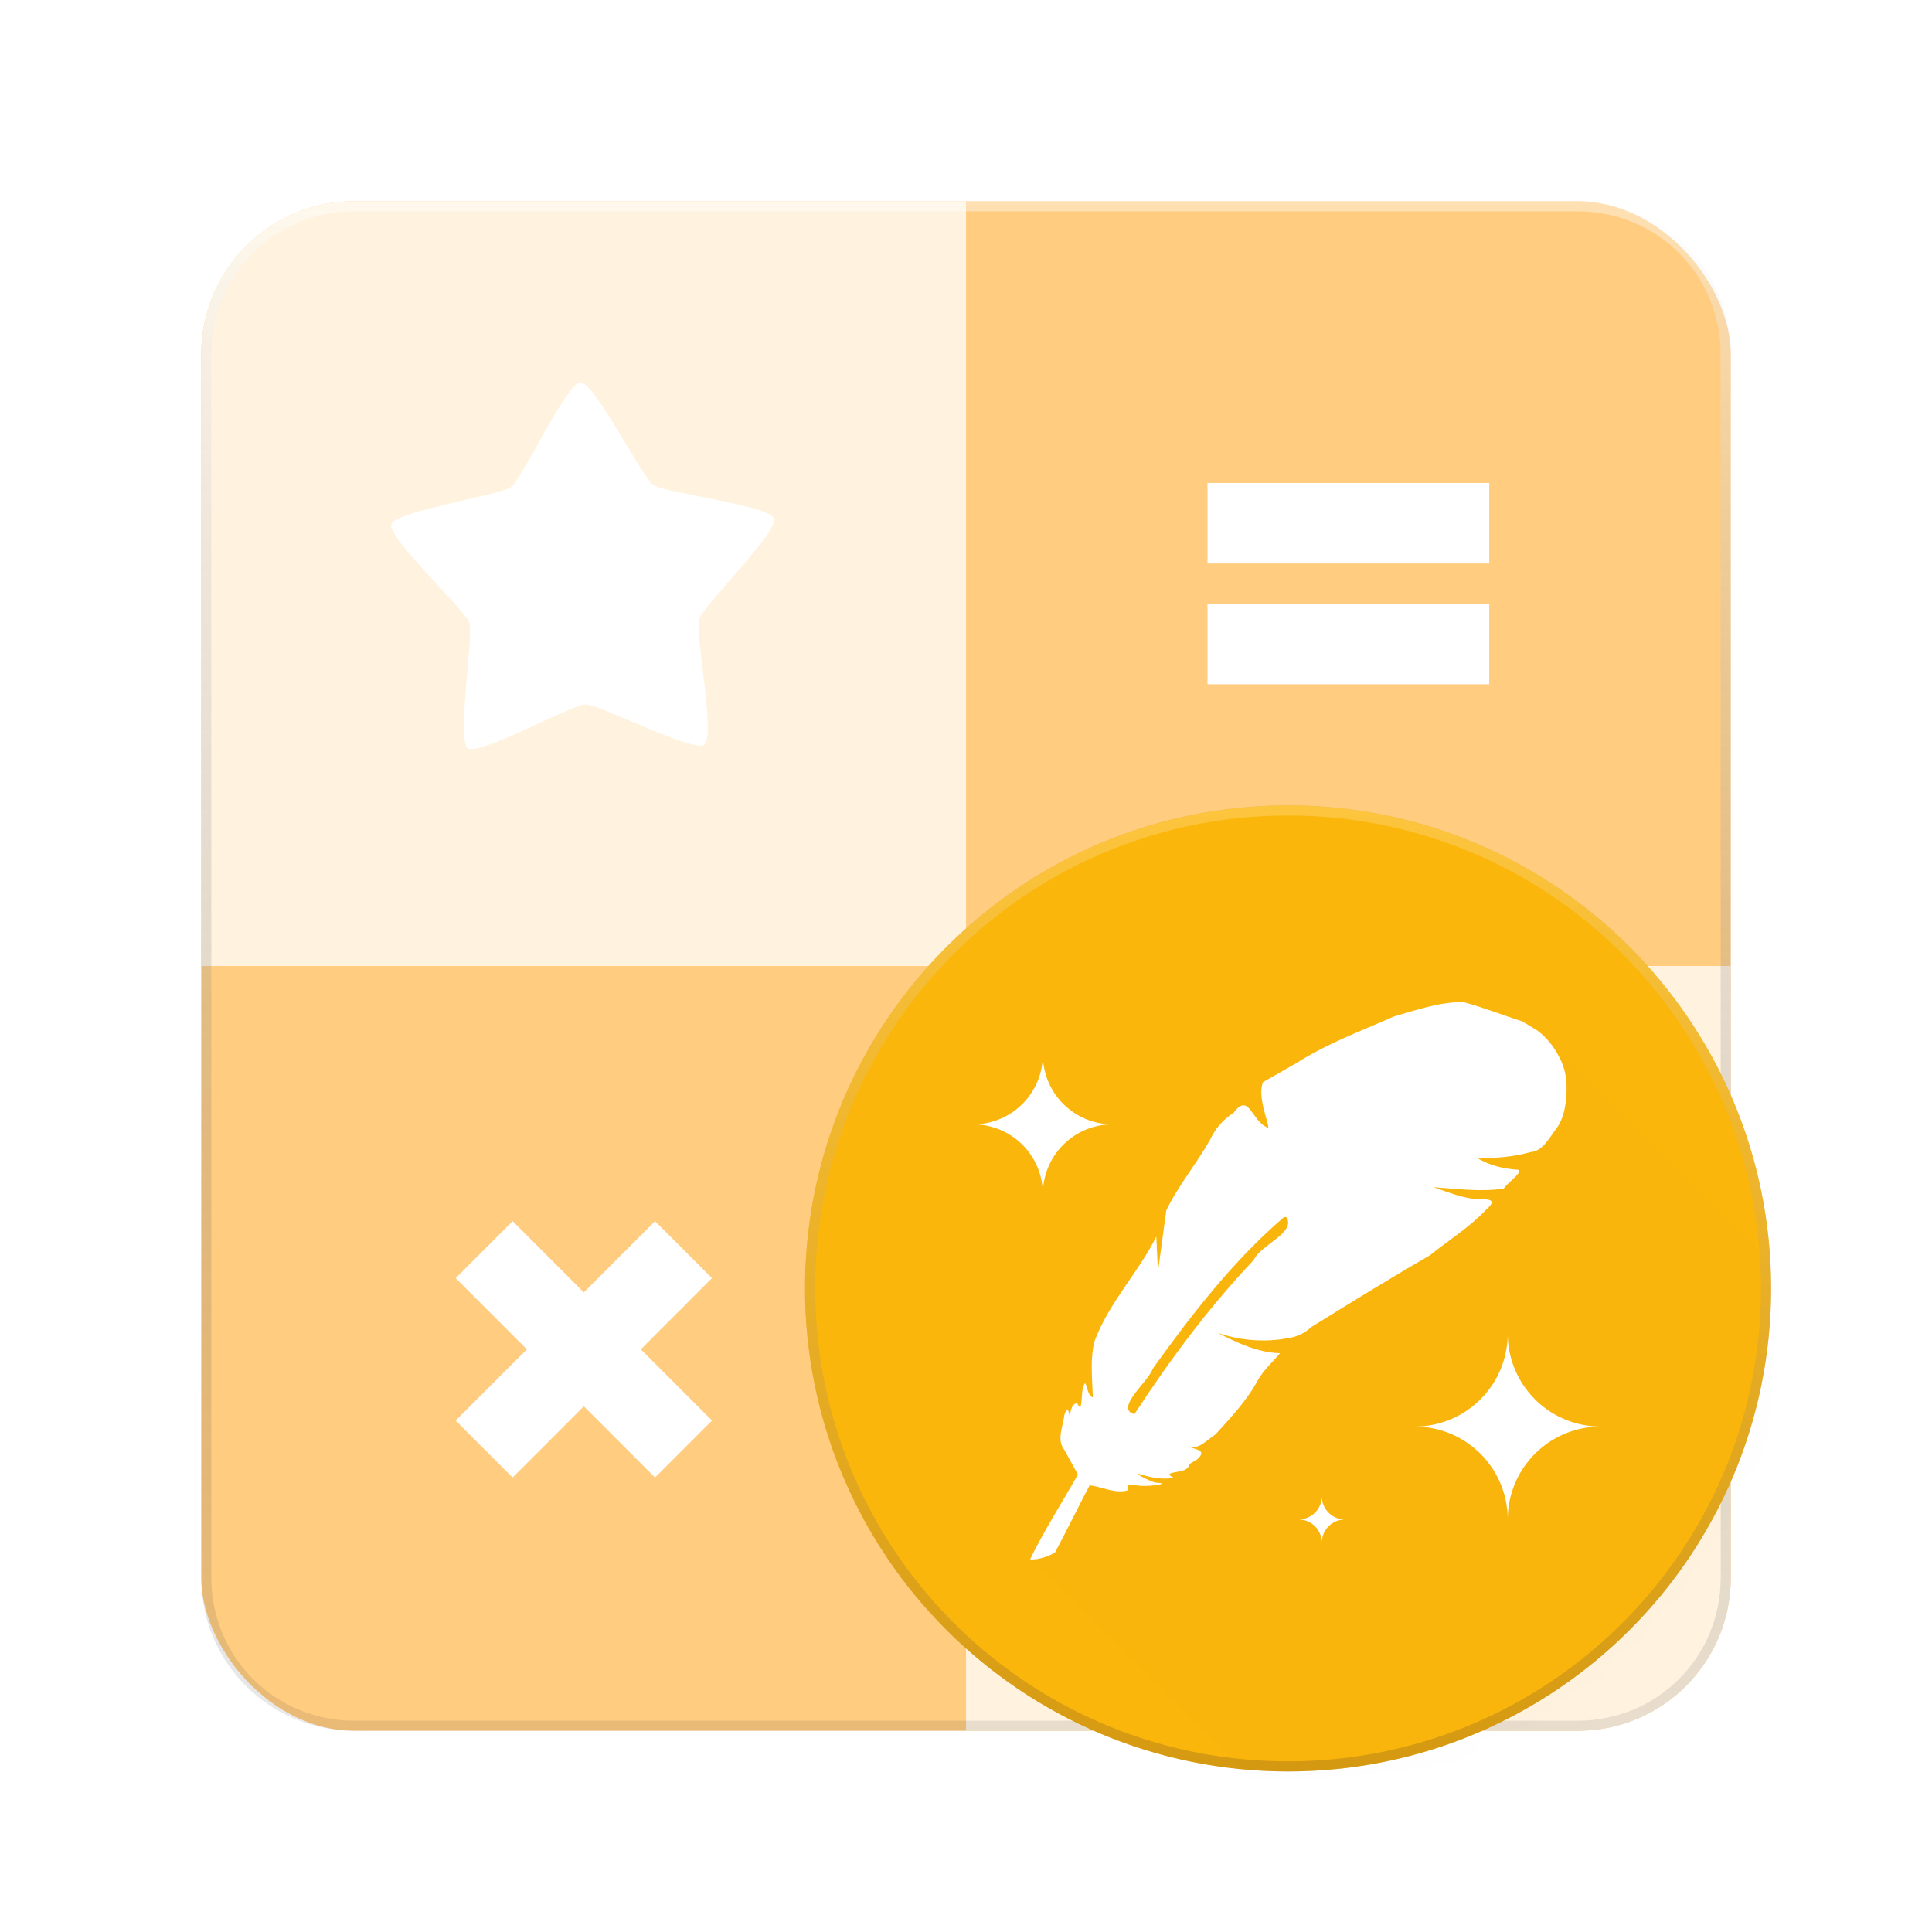 <?xml version="1.0" encoding="UTF-8" standalone="no"?>
<svg
   xmlns:a="http://ns.adobe.com/AdobeSVGViewerExtensions/3.0/"
   xmlns:dc="http://purl.org/dc/elements/1.1/"
   xmlns:cc="http://creativecommons.org/ns#"
   xmlns:rdf="http://www.w3.org/1999/02/22-rdf-syntax-ns#"
   xmlns:svg="http://www.w3.org/2000/svg"
   xmlns="http://www.w3.org/2000/svg"
   xmlns:xlink="http://www.w3.org/1999/xlink"
   xmlns:sodipodi="http://sodipodi.sourceforge.net/DTD/sodipodi-0.dtd"
   xmlns:inkscape="http://www.inkscape.org/namespaces/inkscape"
   version="1.1"
   width="192"
   height="192"
   id="svg51"
   sodipodi:docname="sifascalc.svg"
   inkscape:version="0.92.4 (5da689c313, 2019-01-14)"
   inkscape:export-filename="E:\Users\Chris\GoogleDrive\Projekte\sifas-calc\image\launcher-icon-96.png"
   inkscape:export-xdpi="48"
   inkscape:export-ydpi="48">
  <sodipodi:namedview
     pagecolor="#ffffff"
     bordercolor="#666666"
     borderopacity="1"
     objecttolerance="10"
     gridtolerance="10"
     guidetolerance="10"
     inkscape:pageopacity="0"
     inkscape:pageshadow="2"
     inkscape:window-width="1920"
     inkscape:window-height="1028"
     id="namedview53"
     showgrid="true"
     inkscape:object-nodes="true"
     inkscape:snap-center="true"
     inkscape:zoom="5.3548607"
     inkscape:cx="61.814562"
     inkscape:cy="61.780816"
     inkscape:window-x="-8"
     inkscape:window-y="-8"
     inkscape:window-maximized="1"
     inkscape:current-layer="g7018"
     inkscape:snap-smooth-nodes="true"
     showguides="false">
    <inkscape:grid
       empspacing="4"
       id="grid4532"
       type="xygrid"
       spacingx="2"
       spacingy="2" />
  </sodipodi:namedview>
  <defs
     id="defs25">
    <linearGradient
       inkscape:collect="always"
       id="linearGradient7392">
      <stop
         style="stop-color:#ffffff;stop-opacity:0.2"
         offset="0"
         id="stop7388" />
      <stop
         style="stop-color:#3e2723;stop-opacity:0.2"
         offset="1"
         id="stop7390" />
    </linearGradient>
    <linearGradient
       inkscape:collect="always"
       id="linearGradient6659">
      <stop
         style="stop-color:#fff1ff;stop-opacity:1"
         offset="0"
         id="stop6655" />
      <stop
         style="stop-color:#ecd5e9;stop-opacity:1"
         offset="1"
         id="stop6657" />
    </linearGradient>
    <linearGradient
       inkscape:collect="always"
       id="linearGradient6427">
      <stop
         style="stop-color:#f169ad;stop-opacity:1"
         offset="0"
         id="stop6423" />
      <stop
         style="stop-color:#ca3e81;stop-opacity:1"
         offset="1"
         id="stop6425" />
    </linearGradient>
    <linearGradient
       id="color-1"
       gradientUnits="userSpaceOnUse"
       y2="0"
       x2="0"
       y1="0"
       x1="0"
       gradientTransform="translate(0,144)">
      <stop
         id="stop2"
         stop-opacity="0"
         stop-color="#000000"
         offset="1" />
      <stop
         id="stop4"
         stop-opacity="0"
         stop-color="#000000"
         offset="1" />
    </linearGradient>
    <filter
       id="dropshadow-base">
      <feColorMatrix
         id="feColorMatrix7"
         values="0 0 0 0 0  0 0 0 0 0  0 0 0 0 0  0 0 0 .8 0"
         type="matrix" />
      <feOffset
         id="feOffset9"
         dy="1"
         dx="0" />
      <feGaussianBlur
         result="result1"
         id="feGaussianBlur11"
         stdDeviation="1" />
      <feComposite
         id="feComposite13"
         in2="result1"
         in="SourceGraphic" />
    </filter>
    <filter
       height="1.3"
       width="1.2"
       y="-0.1"
       x="-0.1"
       id="dropshadow-banner">
      <feColorMatrix
         id="feColorMatrix16"
         values="0 0 0 0 0  0 0 0 0 0  0 0 0 0 0  0 0 0 .4 0"
         type="matrix" />
      <feOffset
         id="feOffset18"
         dy="1"
         dx="0" />
      <feGaussianBlur
         result="result1"
         id="feGaussianBlur20"
         stdDeviation="0.5" />
      <feComposite
         id="feComposite22"
         in2="result1"
         in="SourceGraphic" />
    </filter>
    <clipPath
       clipPathUnits="userSpaceOnUse"
       id="clipPath6382">
      <circle
         style="font-family:none;opacity:1;mix-blend-mode:normal;fill:#ee4499;fill-opacity:1;fill-rule:nonzero;stroke:none;stroke-width:1.674;stroke-linecap:square;stroke-linejoin:miter;stroke-miterlimit:4;stroke-dasharray:3.348, 10.045;stroke-dashoffset:0;stroke-opacity:1"
         id="circle6384"
         cx="32"
         cy="32"
         r="12" />
    </clipPath>
    <linearGradient
       inkscape:collect="always"
       xlink:href="#linearGradient6427"
       id="linearGradient6429"
       x1="32"
       y1="20"
       x2="32"
       y2="44"
       gradientUnits="userSpaceOnUse"
       gradientTransform="translate(0,144)" />
    <clipPath
       clipPathUnits="userSpaceOnUse"
       id="clipPath6382-4">
      <circle
         style="font-family:none;opacity:1;mix-blend-mode:normal;fill:#ee4499;fill-opacity:1;fill-rule:nonzero;stroke:none;stroke-width:1.674;stroke-linecap:square;stroke-linejoin:miter;stroke-miterlimit:4;stroke-dasharray:3.348, 10.045;stroke-dashoffset:0;stroke-opacity:1"
         id="circle6384-3"
         cx="32"
         cy="32"
         r="12" />
    </clipPath>
    <linearGradient
       inkscape:collect="always"
       xlink:href="#linearGradient6659"
       id="linearGradient6661"
       x1="24"
       y1="6"
       x2="24"
       y2="42"
       gradientUnits="userSpaceOnUse"
       gradientTransform="translate(0,144)" />
    <clipPath
       clipPathUnits="userSpaceOnUse"
       id="clipPath6382-3">
      <circle
         style="font-family:none;opacity:1;mix-blend-mode:normal;fill:#ee4499;fill-opacity:1;fill-rule:nonzero;stroke:none;stroke-width:1.674;stroke-linecap:square;stroke-linejoin:miter;stroke-miterlimit:4;stroke-dasharray:3.348, 10.045;stroke-dashoffset:0;stroke-opacity:1"
         id="circle6384-2"
         cx="32"
         cy="32"
         r="12" />
    </clipPath>
    <linearGradient
       inkscape:collect="always"
       xlink:href="#linearGradient7392"
       id="linearGradient7394"
       x1="31.91"
       y1="163.834"
       x2="31.91"
       y2="188.084"
       gradientUnits="userSpaceOnUse" />
    <linearGradient
       inkscape:collect="always"
       xlink:href="#linearGradient7400"
       id="linearGradient7402"
       x1="96"
       y1="20"
       x2="96"
       y2="172"
       gradientUnits="userSpaceOnUse" />
    <linearGradient
       inkscape:collect="always"
       id="linearGradient7400">
      <stop
         style="stop-color:#ffffff;stop-opacity:0.4"
         offset="0"
         id="stop7396" />
      <stop
         style="stop-color:#212121;stop-opacity:0.1"
         offset="1"
         id="stop7398" />
    </linearGradient>
    <clipPath
       clipPathUnits="userSpaceOnUse"
       id="clipPath6382-9">
      <circle
         style="font-family:none;opacity:1;mix-blend-mode:normal;fill:#ee4499;fill-opacity:1;fill-rule:nonzero;stroke:none;stroke-width:1.674;stroke-linecap:square;stroke-linejoin:miter;stroke-miterlimit:4;stroke-dasharray:3.348, 10.045;stroke-dashoffset:0;stroke-opacity:1"
         id="circle6384-5"
         cx="32"
         cy="32"
         r="12" />
    </clipPath>
    <clipPath
       clipPathUnits="userSpaceOnUse"
       id="clipPath6382-9-9">
      <circle
         style="font-family:none;opacity:1;mix-blend-mode:normal;fill:#ee4499;fill-opacity:1;fill-rule:nonzero;stroke:none;stroke-width:1.674;stroke-linecap:square;stroke-linejoin:miter;stroke-miterlimit:4;stroke-dasharray:3.348, 10.045;stroke-dashoffset:0;stroke-opacity:1"
         id="circle6384-5-5"
         cx="32"
         cy="32"
         r="12" />
    </clipPath>
    <clipPath
       clipPathUnits="userSpaceOnUse"
       id="clipPath6382-9-9-2">
      <circle
         style="font-family:none;opacity:1;mix-blend-mode:normal;fill:#ee4499;fill-opacity:1;fill-rule:nonzero;stroke:none;stroke-width:1.674;stroke-linecap:square;stroke-linejoin:miter;stroke-miterlimit:4;stroke-dasharray:3.348, 10.045;stroke-dashoffset:0;stroke-opacity:1"
         id="circle6384-5-5-5"
         cx="32"
         cy="32"
         r="12" />
    </clipPath>
    <filter
       inkscape:collect="always"
       style="color-interpolation-filters:sRGB"
       id="filter1165"
       x="-0.049"
       width="1.098"
       y="-0.049"
       height="1.098">
      <feGaussianBlur
         inkscape:collect="always"
         stdDeviation="0.497"
         id="feGaussianBlur1167" />
    </filter>
    <linearGradient
       id="XMLID_1_"
       gradientUnits="userSpaceOnUse"
       x1="-222.534"
       y1="1032.212"
       x2="-222.534"
       y2="731.614"
       gradientTransform="matrix(0.585,0.298,-0.298,0.585,548.052,-386.175)">
      <stop
         offset="0.15"
         style="stop-color:#E5D3E8"
         id="stop1131" />
      <stop
         offset="0.85"
         style="stop-color:#FEE8A0"
         id="stop1133" />
      <a:midPointStop
         style="stop-color:#E5D3E8"
         offset="0.15" />
      <a:midPointStop
         style="stop-color:#E5D3E8"
         offset="0.5" />
      <a:midPointStop
         style="stop-color:#FEE8A0"
         offset="0.85" />
    </linearGradient>
    <linearGradient
       id="XMLID_2_"
       gradientUnits="userSpaceOnUse"
       x1="-266.634"
       y1="1036.03"
       x2="-266.634"
       y2="781.726"
       gradientTransform="matrix(0.585,0.298,-0.298,0.585,548.052,-386.175)">
      <stop
         offset="0.15"
         style="stop-color:#BD9ECC"
         id="stop1138" />
      <stop
         offset="0.85"
         style="stop-color:#FFFFD1"
         id="stop1140" />
      <a:midPointStop
         style="stop-color:#BD9ECC"
         offset="0.15" />
      <a:midPointStop
         style="stop-color:#BD9ECC"
         offset="0.5" />
      <a:midPointStop
         style="stop-color:#FFFFD1"
         offset="0.85" />
    </linearGradient>
    <mask
       maskUnits="userSpaceOnUse"
       id="mask2388">
      <path
         inkscape:connector-curvature="0"
         style="font-family:none;display:inline;opacity:1;mix-blend-mode:normal;fill:#fbb60c;fill-opacity:1;fill-rule:nonzero;stroke:none;stroke-width:0.423;stroke-linecap:square;stroke-linejoin:miter;stroke-miterlimit:4;stroke-dasharray:0.846, 2.538;stroke-dashoffset:0;stroke-opacity:1"
         d="m 31.91,163.834 c -6.696,1.7e-4 -12.125,5.429 -12.125,12.125 -1.02e-4,6.696 5.428,12.125 12.125,12.125 6.696,1e-4 12.125,-5.429 12.125,-12.125 1.01e-4,-6.696 -5.429,-12.125 -12.125,-12.125 z"
         id="path2390"
         sodipodi:nodetypes="ccccc" />
    </mask>
  </defs>
  <path
     d=""
     id="path28"
     style="font-family:none;mix-blend-mode:normal;fill:url(#color-1);fill-rule:nonzero;stroke:none;stroke-width:1;stroke-linecap:butt;stroke-linejoin:miter;stroke-miterlimit:10;stroke-dasharray:none;stroke-dashoffset:0"
     inkscape:connector-curvature="0" />
  <path
     d="m 2,168 c 0,-12.15 9.85,-22 22,-22 12.15,0 22,9.85 22,22 0,12.15 -9.85,22 -22,22 -12.15,0 -22,-9.85 -22,-22 z"
     id="base 1 1 1"
     inkscape:connector-curvature="0"
     style="font-family:none;mix-blend-mode:normal;fill:none;fill-rule:nonzero;stroke:none;stroke-width:1;stroke-linecap:butt;stroke-linejoin:miter;stroke-miterlimit:10;stroke-dasharray:none;stroke-dashoffset:0" />
  <g
     font-weight="normal"
     font-size="14"
     id="g37"
     style="font-weight:normal;font-size:14px;font-family:Roboto, sans-serif;text-anchor:start;mix-blend-mode:normal;fill:#000000;fill-rule:nonzero;stroke:none;stroke-width:1;stroke-linecap:butt;stroke-linejoin:miter;stroke-miterlimit:10;stroke-dasharray:none;stroke-dashoffset:0"
     transform="translate(0,144)" />
  <rect
     x="2"
     y="146"
     width="44"
     height="22"
     id="rect39"
     style="font-family:none;mix-blend-mode:normal;fill:none;fill-rule:nonzero;stroke:none;stroke-width:1;stroke-linecap:butt;stroke-linejoin:miter;stroke-miterlimit:10;stroke-dasharray:none;stroke-dashoffset:0" />
  <path
     d="m 2,168 v -22 h 44 v 22 z"
     id="path41"
     inkscape:connector-curvature="0"
     style="font-family:none;mix-blend-mode:normal;fill:none;fill-rule:nonzero;stroke:none;stroke-width:1;stroke-linecap:butt;stroke-linejoin:miter;stroke-miterlimit:10;stroke-dasharray:none;stroke-dashoffset:0" />
  <path
     d="m 2,168 v -22 h 44 v 22 z"
     id="path43"
     inkscape:connector-curvature="0"
     style="font-family:none;mix-blend-mode:normal;fill:none;fill-rule:nonzero;stroke:none;stroke-width:1;stroke-linecap:butt;stroke-linejoin:miter;stroke-miterlimit:10;stroke-dasharray:none;stroke-dashoffset:0" />
  <path
     d="m 2,168 v -22 h 44 v 22 z"
     id="path45"
     inkscape:connector-curvature="0"
     style="font-family:none;mix-blend-mode:normal;fill:none;fill-rule:nonzero;stroke:none;stroke-width:1;stroke-linecap:butt;stroke-linejoin:miter;stroke-miterlimit:10;stroke-dasharray:none;stroke-dashoffset:0" />
  <path
     d="m 2,168 v -22 h 44 v 22 z"
     id="path47"
     inkscape:connector-curvature="0"
     style="font-family:none;mix-blend-mode:normal;fill:none;fill-rule:nonzero;stroke:none;stroke-width:1;stroke-linecap:butt;stroke-linejoin:miter;stroke-miterlimit:10;stroke-dasharray:none;stroke-dashoffset:0" />
  <g
     id="g6950"
     style="fill:#ffcc80;fill-opacity:1">
    <rect
       ry="15.2"
       rx="15.2"
       y="20"
       x="20"
       height="152"
       width="152"
       id="rect4534"
       style="font-family:none;opacity:1;mix-blend-mode:normal;fill:#ffcc80;fill-opacity:1;fill-rule:nonzero;stroke:none;stroke-width:1.674;stroke-linecap:square;stroke-linejoin:miter;stroke-miterlimit:4;stroke-dasharray:3.348, 10.045;stroke-dashoffset:0;stroke-opacity:1" />
  </g>
  <path
     inkscape:connector-curvature="0"
     style="font-family:none;opacity:1;mix-blend-mode:normal;fill:#fff3e0;fill-opacity:1;fill-rule:nonzero;stroke:none;stroke-width:1.674;stroke-linecap:square;stroke-linejoin:miter;stroke-miterlimit:4;stroke-dasharray:3.348, 10.045;stroke-dashoffset:0;stroke-opacity:1"
     d="M 156.801,172 C 165.222,172 172,165.222 172,156.801 V 96 H 96 v 76 z"
     id="rect4534-8-1" />
  <path
     style="font-family:none;opacity:1;mix-blend-mode:normal;fill:#fff3e0;fill-opacity:1;fill-rule:nonzero;stroke:none;stroke-width:1.674;stroke-linecap:square;stroke-linejoin:miter;stroke-miterlimit:4;stroke-dasharray:3.348, 10.045;stroke-dashoffset:0;stroke-opacity:1"
     d="M 35.199 20 C 26.778 20 20 26.778 20 35.199 L 20 96 L 96 96 L 96 20 L 35.199 20 z "
     id="rect4534-8" />
  <g
     id="g7352"
     transform="matrix(0.875,0,0,1,15,4)"
     style="stroke-width:1.069">
    <rect
       y="44"
       x="120"
       height="8"
       width="32"
       id="rect7333"
       style="opacity:1;fill:#ffffff;fill-opacity:1;stroke:none;stroke-width:2.138;stroke-linecap:square;stroke-linejoin:miter;stroke-miterlimit:4;stroke-dasharray:none;stroke-dashoffset:0;stroke-opacity:1" />
    <rect
       y="56"
       x="120"
       height="8"
       width="32"
       id="rect7333-3"
       style="opacity:1;fill:#ffffff;fill-opacity:1;stroke:none;stroke-width:2.138;stroke-linecap:square;stroke-linejoin:miter;stroke-miterlimit:4;stroke-dasharray:none;stroke-dashoffset:0;stroke-opacity:1" />
    <g
       id="g7386"
       transform="translate(7.689,1.071)">
      <rect
         transform="matrix(0.753,0.659,-0.753,0.659,0,0)"
         style="opacity:1;fill:#ffffff;fill-opacity:1;stroke:none;stroke-width:2.148;stroke-linecap:square;stroke-linejoin:miter;stroke-miterlimit:4;stroke-dasharray:none;stroke-dashoffset:0;stroke-opacity:1"
         id="rect7333-3-9"
         width="30.067"
         height="8.59"
         x="110.403"
         y="66.059" />
      <rect
         transform="matrix(-0.753,0.659,0.753,0.659,0,0)"
         style="opacity:1;fill:#ffffff;fill-opacity:1;stroke:none;stroke-width:2.148;stroke-linecap:square;stroke-linejoin:miter;stroke-miterlimit:4;stroke-dasharray:none;stroke-dashoffset:0;stroke-opacity:1"
         id="rect7333-3-9-0"
         width="30.067"
         height="8.59"
         x="55.321"
         y="121.141" />
    </g>
  </g>
  <path
     sodipodi:type="star"
     style="opacity:1;vector-effect:none;fill:#ffffff;fill-opacity:1;stroke:none;stroke-width:3.78;stroke-linecap:round;stroke-linejoin:round;stroke-miterlimit:4;stroke-dasharray:none;stroke-dashoffset:0;stroke-opacity:1;paint-order:markers stroke fill"
     id="path940"
     sodipodi:sides="5"
     sodipodi:cx="57.999996"
     sodipodi:cy="57.999992"
     sodipodi:r1="20"
     sodipodi:r2="12"
     sodipodi:arg1="0.92729522"
     sodipodi:arg2="1.5556137"
     inkscape:flatsided="false"
     inkscape:rounded="0.11"
     inkscape:randomized="0"
     d="m 70,74 c -1.098,0.823 -10.446,-4.022 -11.818,-4.001 -1.372,0.021 -10.568,5.148 -11.691,4.358 -1.122,-0.79 0.598,-11.177 0.154,-12.476 -0.444,-1.299 -8.162,-8.46 -7.758,-9.772 0.404,-1.312 10.815,-2.886 11.913,-3.709 1.098,-0.823 5.524,-10.377 6.896,-10.398 1.372,-0.021 6.086,9.394 7.209,10.184 1.122,0.79 11.576,2.047 12.02,3.346 0.444,1.299 -7.053,8.691 -7.457,10.003 -0.404,1.312 1.63,11.642 0.532,12.465 z"
     inkscape:transform-center-x="0.093829888"
     inkscape:transform-center-y="-1.8203724" />
  <path
     inkscape:connector-curvature="0"
     style="color:#000000;font-style:normal;font-variant:normal;font-weight:normal;font-stretch:normal;font-size:medium;line-height:normal;font-family:none;font-variant-ligatures:normal;font-variant-position:normal;font-variant-caps:normal;font-variant-numeric:normal;font-variant-alternates:normal;font-feature-settings:normal;text-indent:0;text-align:start;text-decoration:none;text-decoration-line:none;text-decoration-style:solid;text-decoration-color:#000000;letter-spacing:normal;word-spacing:normal;text-transform:none;writing-mode:lr-tb;direction:ltr;text-orientation:mixed;dominant-baseline:auto;baseline-shift:baseline;text-anchor:start;white-space:normal;shape-padding:0;clip-rule:nonzero;display:inline;overflow:visible;visibility:visible;opacity:1;isolation:auto;mix-blend-mode:normal;color-interpolation:sRGB;color-interpolation-filters:linearRGB;solid-color:#000000;solid-opacity:1;vector-effect:none;fill:url(#linearGradient7402);fill-opacity:1;fill-rule:nonzero;stroke:none;stroke-width:2;stroke-linecap:square;stroke-linejoin:miter;stroke-miterlimit:4;stroke-dasharray:none;stroke-dashoffset:0;stroke-opacity:1;color-rendering:auto;image-rendering:auto;shape-rendering:auto;text-rendering:auto;enable-background:accumulate"
     d="M 35.199,20 C 26.778,20 20,26.778 20,35.199 V 156.801 C 20,165.222 26.778,172 35.199,172 H 156.801 C 165.222,172 172,165.222 172,156.801 V 35.199 C 172,26.778 165.222,20 156.801,20 Z m 0,1 H 156.801 C 164.685,21 171,27.315 171,35.199 V 156.801 C 171,164.685 164.685,171 156.801,171 H 35.199 C 27.315,171 21,164.685 21,156.801 V 35.199 C 21,27.315 27.315,21 35.199,21 Z"
     id="rect4534-0" />
  <g
     id="g7018"
     transform="matrix(3.959,0,0,3.959,1.674,-568.579)"
     style="display:inline;stroke-width:0.253">
    <path
       inkscape:connector-curvature="0"
       style="font-family:none;display:inline;opacity:0.301;mix-blend-mode:normal;fill:#1a0000;fill-opacity:1;fill-rule:nonzero;stroke:none;stroke-width:0.423;stroke-linecap:square;stroke-linejoin:miter;stroke-miterlimit:4;stroke-dasharray:0.846, 2.538;stroke-dashoffset:0;stroke-opacity:1;filter:url(#filter1165)"
       d="m 31.91,163.834 a 12.125,12.125 0 0 0 -12.125,12.125 12.125,12.125 0 0 0 12.125,12.125 12.125,12.125 0 0 0 12.125,-12.125 12.125,12.125 0 0 0 -12.125,-12.125 z m 0,5.052 a 7.073,7.073 0 0 1 7.073,7.073 7.073,7.073 0 0 1 -7.073,7.073 7.073,7.073 0 0 1 -7.073,-7.073 7.073,7.073 0 0 1 7.073,-7.073 z"
       id="path4659-4" />
    <path
       inkscape:connector-curvature="0"
       style="font-family:none;display:inline;opacity:1;mix-blend-mode:normal;fill:#fbb60c;fill-opacity:1;fill-rule:nonzero;stroke:none;stroke-width:0.423;stroke-linecap:square;stroke-linejoin:miter;stroke-miterlimit:4;stroke-dasharray:0.846, 2.538;stroke-dashoffset:0;stroke-opacity:1"
       d="m 31.91,163.834 c -6.696,1.7e-4 -12.125,5.429 -12.125,12.125 -1.02e-4,6.696 5.428,12.125 12.125,12.125 6.696,1e-4 12.125,-5.429 12.125,-12.125 1.02e-4,-6.696 -5.429,-12.125 -12.125,-12.125 z"
       id="path4659"
       sodipodi:nodetypes="ccccc" />
    <path
       style="color:#000000;font-style:normal;font-variant:normal;font-weight:normal;font-stretch:normal;font-size:medium;line-height:normal;font-family:none;font-variant-ligatures:normal;font-variant-position:normal;font-variant-caps:normal;font-variant-numeric:normal;font-variant-alternates:normal;font-feature-settings:normal;text-indent:0;text-align:start;text-decoration:none;text-decoration-line:none;text-decoration-style:solid;text-decoration-color:#000000;letter-spacing:normal;word-spacing:normal;text-transform:none;writing-mode:lr-tb;direction:ltr;text-orientation:mixed;dominant-baseline:auto;baseline-shift:baseline;text-anchor:start;white-space:normal;shape-padding:0;clip-rule:nonzero;display:inline;overflow:visible;visibility:visible;opacity:1;isolation:auto;mix-blend-mode:normal;color-interpolation:sRGB;color-interpolation-filters:linearRGB;solid-color:#000000;solid-opacity:1;vector-effect:none;fill:url(#linearGradient7394);fill-opacity:1;fill-rule:nonzero;stroke:none;stroke-width:0.505;stroke-linecap:square;stroke-linejoin:miter;stroke-miterlimit:4;stroke-dasharray:none;stroke-dashoffset:0;stroke-opacity:1;color-rendering:auto;image-rendering:auto;shape-rendering:auto;text-rendering:auto;enable-background:accumulate"
       d="m 31.911,163.834 a 12.125,12.125 0 0 0 -12.125,12.125 12.125,12.125 0 0 0 12.125,12.125 12.125,12.125 0 0 0 12.125,-12.125 12.125,12.125 0 0 0 -12.125,-12.125 z m 0,0.255 c 6.558,0 11.87,5.312 11.87,11.87 0,6.558 -5.312,11.87 -11.87,11.87 -6.558,0 -11.87,-5.312 -11.87,-11.87 0,-6.558 5.312,-11.87 11.87,-11.87 z"
       id="path4659-3"
       inkscape:connector-curvature="0" />
    <path
       inkscape:connector-curvature="0"
       id="path1722"
       d="m 36.392,168.858 c -0.601,0.002 -1.175,0.2 -1.745,0.367 -0.824,0.364 -1.673,0.677 -2.436,1.165 -0.279,0.159 -0.559,0.319 -0.838,0.478 -0.161,0.364 0.156,1.041 0.126,1.145 -0.002,-0.002 -0.005,-0.005 -0.007,-0.007 -0.029,-0.036 -0.057,-0.066 -0.087,-0.087 -0.029,-0.035 -0.057,-0.066 -0.087,-0.086 -0.028,-0.035 -0.057,-0.065 -0.086,-0.086 -0.029,-0.036 -0.058,-0.066 -0.087,-0.087 -0.029,-0.037 -0.059,-0.068 -0.089,-0.09 -1.49e-4,-10e-5 -2.22e-4,-2.2e-4 -4.45e-4,-4.4e-4 -0.114,-0.142 -0.224,-0.196 -0.427,0.074 -0.264,0.167 -0.458,0.396 -0.59,0.679 -0.34,0.604 -0.798,1.145 -1.097,1.769 -0.042,0.309 -0.084,0.618 -0.126,0.927 -0.008,0.016 -0.017,0.032 -0.026,0.047 l -0.011,-0.227 c -0.024,0.048 -0.052,0.094 -0.077,0.141 l -0.011,-0.229 c -0.459,0.914 -1.199,1.666 -1.555,2.634 -0.097,0.408 -0.063,0.828 -0.044,1.244 -0.013,-0.024 -0.027,-0.018 -0.044,0.032 -0.033,-0.106 -0.053,-0.186 -0.087,-0.087 -0.038,-0.124 -0.057,-0.224 -0.107,-0.028 -0.054,0.119 -0.006,0.7 -0.149,0.386 -0.09,0.003 -0.153,0.102 -0.172,0.265 -0.008,0.005 -0.015,0.011 -0.024,0.027 -0.024,-0.128 -0.06,-0.201 -0.126,0.007 -0.033,0.289 -0.203,0.623 0.004,0.877 0.112,0.205 0.224,0.41 0.337,0.614 -0.4,0.707 -0.845,1.401 -1.199,2.127 0.038,0.006 0.084,0.004 0.134,-8.8e-4 -0.015,0.03 -0.032,0.059 -0.046,0.089 0.037,0.006 0.084,0.004 0.133,-8.8e-4 -0.015,0.03 -0.032,0.059 -0.046,0.089 0.037,0.006 0.084,0.004 0.133,-0.002 -0.015,0.03 -0.031,0.059 -0.046,0.088 0.037,0.006 0.083,0.004 0.132,-8.8e-4 -0.015,0.029 -0.031,0.058 -0.045,0.087 0.037,0.006 0.083,0.004 0.131,-8.8e-4 -0.015,0.029 -0.031,0.058 -0.045,0.087 0.037,0.006 0.082,0.004 0.13,-8.8e-4 -0.014,0.029 -0.031,0.057 -0.045,0.087 0.036,0.006 0.082,0.004 0.13,-8.8e-4 -0.014,0.029 -0.031,0.058 -0.045,0.087 0.036,0.006 0.082,0.004 0.13,-0.002 -0.014,0.029 -0.031,0.057 -0.045,0.086 0.036,0.005 0.081,0.004 0.129,-0.002 -0.014,0.029 -0.03,0.057 -0.044,0.086 0.036,0.005 0.081,0.004 0.128,-8.8e-4 -0.014,0.029 -0.03,0.056 -0.044,0.085 0.036,0.005 0.08,0.004 0.127,-8.8e-4 -0.014,0.028 -0.03,0.056 -0.044,0.084 0.035,0.005 0.08,0.004 0.127,-8.8e-4 -0.014,0.028 -0.03,0.056 -0.043,0.084 0.035,0.005 0.08,0.004 0.126,-8.9e-4 -0.014,0.028 -0.03,0.055 -0.043,0.084 0.035,0.005 0.079,0.004 0.125,-8.8e-4 -0.014,0.028 -0.029,0.055 -0.043,0.083 0.035,0.005 0.079,0.004 0.125,-8.8e-4 -0.014,0.028 -0.029,0.055 -0.043,0.083 0.035,0.005 0.079,0.004 0.124,-0.002 -0.014,0.028 -0.029,0.055 -0.043,0.083 h 4.45e-4 c 0.035,0.005 0.078,0.003 0.123,-0.002 -0.014,0.028 -0.029,0.055 -0.043,0.082 h 4.45e-4 c 0.034,0.005 0.077,0.003 0.122,-0.002 -0.014,0.027 -0.029,0.054 -0.042,0.082 h 4.45e-4 c 0.034,0.005 0.077,0.003 0.122,-0.002 -0.014,0.027 -0.029,0.054 -0.042,0.081 h 4.45e-4 c 0.034,0.005 0.077,0.003 0.121,-0.002 -0.013,0.027 -0.029,0.054 -0.042,0.081 h 4.46e-4 c 0.034,0.005 0.076,0.003 0.12,-0.002 -0.013,0.027 -0.029,0.053 -0.042,0.081 h 4.45e-4 c 0.034,0.005 0.076,0.003 0.12,-0.002 -0.013,0.027 -0.028,0.053 -0.041,0.08 h 4.46e-4 c 0.033,0.005 0.076,0.003 0.119,-0.002 -0.013,0.027 -0.028,0.053 -0.041,0.08 h 4.45e-4 c 0.033,0.005 0.075,0.003 0.118,-8.8e-4 -0.013,0.026 -0.028,0.052 -0.041,0.079 h 4.45e-4 c 0.033,0.005 0.075,0.003 0.117,-8.8e-4 -0.013,0.026 -0.028,0.052 -0.04,0.078 0.033,0.005 0.075,0.003 0.117,-8.8e-4 -0.013,0.026 -0.028,0.052 -0.04,0.078 0.033,0.005 0.074,0.003 0.117,-8.8e-4 -0.013,0.026 -0.027,0.051 -0.04,0.077 0.033,0.005 0.074,0.003 0.116,-8.8e-4 -0.013,0.026 -0.027,0.051 -0.04,0.077 0.032,0.005 0.073,0.003 0.115,-8.8e-4 -0.013,0.026 -0.027,0.051 -0.04,0.076 0.032,0.005 0.073,0.003 0.115,-8.8e-4 -0.013,0.026 -0.027,0.051 -0.04,0.076 0.032,0.005 0.073,0.003 0.114,-8.8e-4 -0.013,0.025 -0.027,0.05 -0.039,0.076 0.032,0.005 0.072,0.003 0.113,-8.8e-4 -0.013,0.025 -0.027,0.05 -0.039,0.075 h 4.45e-4 c 0.031,0.005 0.072,0.003 0.112,-8.8e-4 -0.012,0.025 -0.026,0.049 -0.039,0.074 0.031,0.005 0.072,0.003 0.112,-8.8e-4 -0.012,0.025 -0.026,0.049 -0.039,0.074 0.031,0.005 0.071,0.003 0.111,-8.8e-4 -0.012,0.025 -0.026,0.049 -0.038,0.074 0.031,0.005 0.071,0.003 0.111,-8.9e-4 -0.012,0.025 -0.026,0.049 -0.038,0.073 0.031,0.005 0.07,0.002 0.11,-8.8e-4 -0.012,0.024 -0.026,0.048 -0.038,0.073 l 4.45e-4,4.5e-4 c 0.03,0.004 0.07,0.002 0.109,-8.8e-4 -0.012,0.024 -0.026,0.048 -0.037,0.072 0.03,0.004 0.07,0.002 0.109,-8.8e-4 -0.012,0.024 -0.026,0.048 -0.037,0.072 0.03,0.004 0.069,0.002 0.108,-8.9e-4 -0.012,0.024 -0.025,0.048 -0.037,0.072 0.03,0.004 0.069,0.002 0.107,-8.8e-4 -0.012,0.024 -0.025,0.047 -0.037,0.071 h 4.45e-4 c 0.03,0.004 0.068,0.003 0.106,-4.5e-4 -0.012,0.024 -0.025,0.047 -0.037,0.07 0.03,0.004 0.068,0.003 0.106,-4.5e-4 -0.012,0.024 -0.025,0.046 -0.037,0.07 0.029,0.004 0.067,0.002 0.105,-8.8e-4 -0.012,0.023 -0.025,0.046 -0.036,0.07 l 4.46e-4,4.5e-4 c 0.029,0.004 0.067,0.002 0.104,-8.8e-4 -0.012,0.023 -0.025,0.046 -0.036,0.069 0.029,0.004 0.067,0.002 0.104,-4.4e-4 -0.011,0.023 -0.024,0.046 -0.036,0.069 0.029,0.004 0.066,0.002 0.103,-8.9e-4 -0.011,0.023 -0.024,0.045 -0.036,0.068 h 4.46e-4 c 0.029,0.004 0.066,0.002 0.102,-4.5e-4 -0.011,0.023 -0.024,0.045 -0.035,0.068 0.029,0.004 0.066,0.002 0.102,-4.5e-4 -0.011,0.023 -0.024,0.045 -0.035,0.067 h 4.46e-4 c 0.028,0.004 0.065,0.002 0.101,-8.9e-4 -0.011,0.022 -0.024,0.044 -0.035,0.067 0.028,0.004 0.065,0.002 0.101,-4.5e-4 -0.011,0.022 -0.024,0.044 -0.035,0.067 0.028,0.004 0.064,8.8e-4 0.1,-8.9e-4 -0.011,0.022 -0.024,0.044 -0.034,0.066 h 4.45e-4 c 0.028,0.004 0.064,0.002 0.099,-4.4e-4 -0.011,0.022 -0.024,0.043 -0.034,0.066 0.028,0.004 0.064,8.8e-4 0.098,-8.8e-4 -0.011,0.022 -0.023,0.043 -0.034,0.065 h 4.45e-4 c 0.027,0.004 0.063,0.002 0.098,-4.5e-4 -0.011,0.022 -0.023,0.043 -0.034,0.065 0.027,0.004 0.063,8.9e-4 0.097,-8.8e-4 -0.011,0.022 -0.023,0.043 -0.033,0.064 h 4.46e-4 c 0.027,0.004 0.063,0.002 0.097,-4.4e-4 -0.011,0.021 -0.023,0.042 -0.033,0.064 0.027,0.004 0.062,8.9e-4 0.096,-8.8e-4 -0.011,0.021 -0.023,0.042 -0.033,0.064 h 4.45e-4 c 0.027,0.004 0.062,0.002 0.095,-4.4e-4 -0.01,0.021 -0.022,0.042 -0.033,0.063 0.026,0.004 0.061,8.8e-4 0.094,-8.8e-4 -0.01,0.021 -0.022,0.042 -0.033,0.063 h 4.45e-4 c 0.026,0.004 0.06,8.8e-4 0.093,-4.4e-4 -0.01,0.021 -0.022,0.041 -0.032,0.062 h 4.45e-4 c 0.026,0.004 0.061,6.6e-4 0.093,-8.8e-4 -0.01,0.021 -0.022,0.041 -0.032,0.062 0.026,0.004 0.06,8.8e-4 0.092,-4.4e-4 -0.01,0.021 -0.022,0.04 -0.032,0.061 l 4.46e-4,4.5e-4 c 0.026,0.004 0.06,6.6e-4 0.092,-8.8e-4 -0.01,0.021 -0.022,0.04 -0.032,0.061 0.025,0.004 0.059,4.4e-4 0.091,-8.9e-4 -0.01,0.02 -0.021,0.04 -0.031,0.06 h 4.45e-4 c 0.025,0.004 0.059,8.8e-4 0.09,-4.5e-4 -0.01,0.02 -0.021,0.04 -0.031,0.06 h 4.46e-4 c 0.025,0.004 0.058,4.4e-4 0.09,-8.8e-4 -0.01,0.02 -0.021,0.04 -0.031,0.06 0.025,0.004 0.058,8.8e-4 0.089,-4.5e-4 -0.01,0.02 -0.021,0.039 -0.03,0.059 h 4.45e-4 c 0.025,0.004 0.057,6.6e-4 0.088,-4.5e-4 -0.01,0.02 -0.021,0.039 -0.03,0.059 h 4.45e-4 c 0.025,0.004 0.057,2.2e-4 0.088,-8.8e-4 -0.01,0.02 -0.021,0.039 -0.03,0.058 0.024,0.004 0.057,6.7e-4 0.087,-4.5e-4 -0.01,0.019 -0.021,0.038 -0.03,0.057 h 4.46e-4 c 0.024,0.004 0.056,6.6e-4 0.086,-4.5e-4 -0.009,0.019 -0.02,0.038 -0.03,0.057 l 4.45e-4,4.5e-4 c 0.024,0.004 0.056,1.8e-4 0.086,-8.8e-4 -0.009,0.019 -0.02,0.038 -0.03,0.057 0.024,0.004 0.056,1.4e-4 0.085,-8.8e-4 -0.009,0.019 -0.02,0.038 -0.029,0.057 0.024,0.004 0.055,4.4e-4 0.084,-4.5e-4 -0.009,0.019 -0.02,0.037 -0.029,0.056 h 4.45e-4 c 0.023,0.004 0.055,4.5e-4 0.083,-4.4e-4 -0.009,0.018 -0.02,0.037 -0.029,0.055 l 4.45e-4,4.5e-4 c 0.023,0.004 0.054,-10e-6 0.083,-8.8e-4 -0.009,0.018 -0.02,0.037 -0.029,0.055 h 4.46e-4 c 0.023,0.004 0.054,-2e-5 0.082,-8.8e-4 -0.009,0.018 -0.019,0.036 -0.028,0.055 0.023,0.004 0.054,-6e-5 0.082,-8.8e-4 -0.009,0.018 -0.019,0.036 -0.028,0.054 h 4.45e-4 c 0.023,0.004 0.053,2.2e-4 0.08,-4.5e-4 -0.009,0.018 -0.019,0.035 -0.028,0.053 h 4.92e-4 c 0.022,0.004 0.053,2.2e-4 0.08,-4.5e-4 -0.009,0.018 -0.019,0.035 -0.028,0.053 h 4.45e-4 c 0.022,0.004 0.052,2.2e-4 0.079,-4.4e-4 -0.009,0.018 -0.019,0.035 -0.027,0.053 l 4.46e-4,4.4e-4 c 0.022,0.004 0.052,-2.2e-4 0.079,-8.8e-4 -0.009,0.018 -0.019,0.035 -0.027,0.053 h 4.46e-4 c 0.022,0.004 0.052,-2.2e-4 0.078,-8.8e-4 -0.009,0.018 -0.018,0.035 -0.027,0.052 0.022,0.004 0.051,-2.2e-4 0.078,-8.8e-4 -0.009,0.017 -0.018,0.034 -0.027,0.052 0.022,0.004 0.051,-2.2e-4 0.077,-8.8e-4 -0.009,0.017 -0.018,0.034 -0.027,0.051 0.021,0.004 0.05,5e-5 0.076,-4.5e-4 -0.008,0.017 -0.018,0.034 -0.026,0.05 h 4.45e-4 c 0.021,0.004 0.05,1e-5 0.075,-4.5e-4 -0.008,0.017 -0.018,0.033 -0.026,0.05 h 4.45e-4 c 0.021,0.004 0.049,-4e-5 0.074,-4.5e-4 -0.008,0.017 -0.018,0.033 -0.026,0.05 h 4.45e-4 c 0.021,0.004 0.049,-4e-5 0.074,-4.4e-4 -0.008,0.017 -0.018,0.033 -0.026,0.049 h 4.45e-4 c 0.02,0.004 0.048,-1e-4 0.073,-4.4e-4 -0.008,0.016 -0.017,0.032 -0.025,0.049 h 4.45e-4 c 0.02,0.004 0.048,-1.4e-4 0.073,-4.5e-4 -0.008,0.016 -0.017,0.032 -0.025,0.048 h 4.46e-4 c 0.02,0.004 0.048,-1.8e-4 0.072,-4.5e-4 -0.008,0.016 -0.017,0.032 -0.025,0.048 h 4.45e-4 c 0.02,0.004 0.047,-2e-4 0.071,-4.4e-4 -0.008,0.016 -0.017,0.031 -0.025,0.047 h 4.45e-4 c 0.02,0.004 0.047,-2.2e-4 0.07,-4.4e-4 -0.008,0.016 -0.017,0.031 -0.024,0.047 h 4.46e-4 c 0.02,0.004 0.046,-2.2e-4 0.07,-4.4e-4 -0.008,0.016 -0.017,0.031 -0.024,0.046 h 4.45e-4 c 0.019,0.003 0.046,-2.2e-4 0.069,-4.5e-4 -0.008,0.015 -0.016,0.031 -0.024,0.046 h 4.46e-4 c 0.019,0.003 0.046,-2.2e-4 0.069,-4.5e-4 -0.008,0.015 -0.016,0.03 -0.024,0.046 0.019,0.003 0.045,-2.2e-4 0.068,-4.5e-4 -0.007,0.015 -0.016,0.03 -0.023,0.045 0.019,0.003 0.045,-4.4e-4 0.067,-4.4e-4 -0.007,0.015 -0.016,0.03 -0.023,0.045 h 4.45e-4 c 0.019,0.003 0.044,-4.4e-4 0.067,-4.4e-4 -0.007,0.015 -0.016,0.029 -0.023,0.044 l 4.45e-4,4.4e-4 c 0.018,0.003 0.044,-4.4e-4 0.066,-4.4e-4 -0.007,0.015 -0.015,0.029 -0.023,0.043 h 4.45e-4 c 0.018,0.003 0.044,-4.5e-4 0.065,-4.5e-4 -0.007,0.015 -0.015,0.029 -0.023,0.043 h 4.46e-4 c 0.018,0.003 0.043,-4.5e-4 0.064,-4.5e-4 -0.007,0.015 -0.015,0.029 -0.022,0.043 h 4.46e-4 c 0.018,0.003 0.043,-4.4e-4 0.064,-4.4e-4 -0.007,0.014 -0.015,0.028 -0.022,0.043 h 4.45e-4 c 0.018,0.003 0.042,-4.5e-4 0.063,-4.5e-4 -0.007,0.014 -0.015,0.028 -0.022,0.042 h 4.46e-4 c 0.018,0.003 0.042,-6.7e-4 0.063,-4.5e-4 -0.007,0.014 -0.015,0.027 -0.022,0.041 l 4.45e-4,4.5e-4 c 0.017,0.003 0.041,-6.7e-4 0.062,-4.5e-4 -0.007,0.014 -0.015,0.027 -0.021,0.041 h 4.45e-4 c 0.017,0.003 0.041,-6.7e-4 0.061,-4.5e-4 -0.007,0.014 -0.015,0.027 -0.021,0.041 h 4.45e-4 c 0.017,0.003 0.041,-6.7e-4 0.06,-4.5e-4 -0.007,0.014 -0.014,0.027 -0.021,0.041 0.017,0.003 0.04,-6.7e-4 0.06,-4.5e-4 -0.007,0.013 -0.014,0.026 -0.021,0.04 h 4.45e-4 c 0.017,0.003 0.04,-6.7e-4 0.059,-4.4e-4 -0.006,0.013 -0.014,0.026 -0.02,0.039 h 4.45e-4 c 0.016,0.003 0.04,-6.7e-4 0.059,-4.5e-4 -0.006,0.013 -0.014,0.026 -0.02,0.039 h 4.46e-4 c 0.016,0.003 0.039,-6.7e-4 0.057,-4.5e-4 -0.006,0.013 -0.014,0.026 -0.02,0.039 h 4.46e-4 c 0.016,0.003 0.038,-6.7e-4 0.057,-4.4e-4 -0.006,0.013 -0.013,0.025 -0.02,0.038 h 4.45e-4 c 0.016,0.003 0.038,-6.7e-4 0.057,-4.5e-4 -0.006,0.013 -0.013,0.025 -0.02,0.038 h 4.45e-4 c 0.016,0.003 0.038,-8.8e-4 0.056,-4.5e-4 -0.006,0.013 -0.013,0.025 -0.02,0.037 h 4.46e-4 c 0.015,0.003 0.037,-8.8e-4 0.055,-4.5e-4 -0.006,0.012 -0.013,0.024 -0.019,0.037 h 4.46e-4 c 0.015,0.003 0.037,-8.8e-4 0.055,-4.5e-4 -0.006,0.012 -0.013,0.024 -0.019,0.036 h 4.45e-4 c 0.015,0.003 0.036,-8.8e-4 0.053,-4.4e-4 -0.006,0.012 -0.013,0.024 -0.019,0.036 h 4.45e-4 c 0.015,0.003 0.036,-8.8e-4 0.053,-4.5e-4 -0.006,0.012 -0.012,0.023 -0.018,0.035 h 4.45e-4 c 0.015,0.003 0.036,-8.8e-4 0.053,-4.5e-4 -0.006,0.012 -0.012,0.023 -0.018,0.035 0.015,0.003 0.035,-8.9e-4 0.052,-4.5e-4 -0.006,0.011 -0.012,0.023 -0.018,0.034 h 4.46e-4 c 0.014,0.003 0.035,-8.8e-4 0.051,-4.4e-4 -0.006,0.011 -0.012,0.023 -0.018,0.034 h 4.45e-4 c 0.014,0.003 0.034,-8.8e-4 0.05,-4.5e-4 -0.006,0.011 -0.012,0.022 -0.017,0.034 l 4.45e-4,4.4e-4 c 0.014,0.003 0.034,-8.8e-4 0.05,-4.4e-4 -0.005,0.011 -0.012,0.022 -0.017,0.033 h 4.45e-4 c 0.014,0.003 0.033,-8.8e-4 0.049,-4.5e-4 -0.005,0.011 -0.012,0.022 -0.017,0.033 l 4.45e-4,4.5e-4 c 0.014,0.003 0.033,-8.8e-4 0.048,-4.5e-4 -0.005,0.011 -0.011,0.021 -0.017,0.032 h 4.46e-4 c 0.013,0.002 0.032,-8.8e-4 0.047,-4.4e-4 -0.005,0.011 -0.011,0.021 -0.017,0.032 l 4.46e-4,4.5e-4 c 0.013,0.002 0.032,-8.8e-4 0.047,-4.5e-4 -0.005,0.011 -0.011,0.021 -0.016,0.031 h 4.45e-4 c 0.013,0.002 0.031,-8.8e-4 0.046,-4.5e-4 -0.005,0.01 -0.011,0.02 -0.016,0.031 l 4.45e-4,4.4e-4 c 0.013,0.002 0.031,-8.8e-4 0.046,-4.4e-4 -0.005,0.01 -0.011,0.02 -0.016,0.03 h 4.45e-4 c 0.013,0.002 0.031,-8.9e-4 0.045,-4.5e-4 -0.005,0.01 -0.011,0.02 -0.016,0.03 h 4.46e-4 c 0.012,0.002 0.03,-8.8e-4 0.044,-4.4e-4 -0.005,0.01 -0.011,0.02 -0.016,0.03 h 4.45e-4 c 0.012,0.002 0.03,-8.8e-4 0.044,-4.5e-4 -0.005,0.01 -0.01,0.019 -0.015,0.029 h 4.45e-4 c 0.012,0.002 0.029,-8.8e-4 0.043,-4.4e-4 -0.005,0.01 -0.01,0.019 -0.015,0.029 l 4.46e-4,4.4e-4 c 0.012,0.002 0.029,-8.8e-4 0.043,-4.4e-4 -0.005,0.01 -0.01,0.019 -0.015,0.028 h 4.45e-4 c 0.012,0.002 0.028,-8.8e-4 0.041,-4.5e-4 -0.005,0.009 -0.01,0.018 -0.014,0.028 h 4.45e-4 c 0.011,0.002 0.028,-8.8e-4 0.041,-4.5e-4 -0.005,0.009 -0.01,0.018 -0.014,0.028 h 4.45e-4 c 0.011,0.002 0.028,-8.9e-4 0.04,-4.5e-4 -0.004,0.009 -0.009,0.018 -0.014,0.027 h 4.45e-4 c 0.011,0.002 0.027,-8.8e-4 0.04,-4.4e-4 -0.004,0.009 -0.01,0.018 -0.014,0.026 h 4.45e-4 c 0.011,0.002 0.027,-8.9e-4 0.039,-4.4e-4 -0.004,0.009 -0.009,0.018 -0.013,0.026 h 4.45e-4 c 0.011,0.002 0.027,-8.9e-4 0.039,-4.5e-4 -0.004,0.009 -0.009,0.017 -0.013,0.026 h 4.45e-4 c 0.01,0.002 0.026,-8.8e-4 0.037,-4.5e-4 -0.004,0.009 -0.009,0.017 -0.013,0.025 h 4.46e-4 c 0.01,0.002 0.025,-8.8e-4 0.037,-4.5e-4 -0.004,0.008 -0.009,0.017 -0.013,0.025 l 4.46e-4,4.5e-4 c 0.01,0.002 0.025,-8.8e-4 0.036,-4.5e-4 -0.004,0.008 -0.009,0.016 -0.013,0.024 h 4.45e-4 c 0.01,0.002 0.025,-8.9e-4 0.036,-4.5e-4 -0.004,0.008 -0.008,0.016 -0.012,0.024 h 4.46e-4 c 0.01,0.002 0.024,-8.8e-4 0.035,-4.4e-4 -0.004,0.008 -0.008,0.016 -0.012,0.023 h 4.46e-4 c 0.009,0.002 0.023,-6.7e-4 0.034,0 -0.004,0.008 -0.008,0.015 -0.012,0.023 h 4.45e-4 c 0.009,0.002 0.023,-6.7e-4 0.033,0 -0.004,0.008 -0.008,0.015 -0.012,0.023 h 4.46e-4 c 0.009,0.002 0.023,-8.8e-4 0.033,-4.5e-4 -0.004,0.007 -0.008,0.015 -0.011,0.022 h 8.81e-4 c 0.009,0.002 0.022,-8.8e-4 0.032,-4.4e-4 -0.004,0.007 -0.008,0.015 -0.011,0.022 h 4.46e-4 c 0.009,0.002 0.022,-8.8e-4 0.031,-4.4e-4 -0.004,0.007 -0.007,0.014 -0.011,0.021 h 4.46e-4 c 0.009,0.002 0.021,-6.6e-4 0.031,0 -0.003,0.007 -0.007,0.013 -0.011,0.02 h 4.46e-4 c 0.008,0.002 0.021,-6.7e-4 0.03,0 -0.003,0.007 -0.007,0.013 -0.01,0.02 h 4.45e-4 c 0.008,0.002 0.021,-6.7e-4 0.03,0 -0.003,0.007 -0.007,0.013 -0.01,0.02 l 4.45e-4,4.5e-4 c 0.008,0.002 0.02,-8.8e-4 0.029,-4.5e-4 -0.003,0.006 -0.007,0.013 -0.01,0.02 h 4.45e-4 c 0.008,0.002 0.02,-8.8e-4 0.028,-4.4e-4 -0.003,0.006 -0.007,0.013 -0.01,0.019 h 4.45e-4 c 0.008,8.8e-4 0.019,-8.8e-4 0.027,-4.5e-4 -0.003,0.006 -0.006,0.012 -0.01,0.019 h 8.81e-4 c 0.008,8.8e-4 0.019,-8.8e-4 0.027,-4.4e-4 -0.003,0.006 -0.007,0.012 -0.01,0.018 h 4.46e-4 c 0.007,8.8e-4 0.018,-8.8e-4 0.026,-4.5e-4 -0.003,0.006 -0.006,0.012 -0.009,0.018 h 4.45e-4 c 0.007,8.8e-4 0.018,-8.8e-4 0.026,-4.5e-4 -0.003,0.006 -0.006,0.011 -0.009,0.017 h 4.45e-4 c 0.007,8.8e-4 0.017,-8.8e-4 0.025,-4.4e-4 -0.003,0.005 -0.006,0.011 -0.009,0.017 h 4.46e-4 c 0.007,8.8e-4 0.017,-8.8e-4 0.024,-4.4e-4 -0.003,0.005 -0.006,0.011 -0.008,0.017 h 4.45e-4 c 0.007,8.9e-4 0.016,-6.7e-4 0.023,0 -0.003,0.005 -0.006,0.01 -0.008,0.016 h 4.45e-4 c 0.006,8.8e-4 0.016,-6.7e-4 0.023,0 -0.003,0.005 -0.005,0.01 -0.008,0.015 h 4.45e-4 c 0.006,8.8e-4 0.016,-6.7e-4 0.022,0 -0.003,0.005 -0.005,0.01 -0.008,0.015 h 4.46e-4 c 0.006,8.8e-4 0.015,-6.7e-4 0.021,0 -0.002,0.004 -0.005,0.01 -0.007,0.014 h 4.46e-4 c 0.006,8.8e-4 0.014,-6.7e-4 0.02,0 -0.002,0.004 -0.005,0.009 -0.007,0.014 h 8.81e-4 c 0.005,8.8e-4 0.014,-6.7e-4 0.02,0 -0.002,0.004 -0.005,0.009 -0.007,0.013 h 4.46e-4 c 0.005,8.8e-4 0.013,-6.7e-4 0.019,0 -0.002,0.004 -0.004,0.008 -0.006,0.013 l 4.45e-4,4.5e-4 c 0.005,8.8e-4 0.013,-6.7e-4 0.019,0 -0.002,0.004 -0.004,0.008 -0.006,0.012 l 4.45e-4,4.4e-4 c 0.005,8.8e-4 0.013,-6.7e-4 0.018,0 -0.002,0.004 -0.004,0.008 -0.006,0.012 h 4.45e-4 c 0.005,6.7e-4 0.012,-6.7e-4 0.017,0 -0.002,0.004 -0.004,0.008 -0.006,0.012 h 4.45e-4 c 0.005,6.7e-4 0.012,-4.4e-4 0.017,0 -0.002,0.004 -0.004,0.007 -0.006,0.011 h 4.46e-4 c 0.004,6.6e-4 0.011,-4.5e-4 0.016,0 -0.002,0.004 -0.004,0.007 -0.006,0.011 h 7.41e-4 c 0.004,6.7e-4 0.011,-4.4e-4 0.015,0 -0.002,0.004 -0.004,0.007 -0.006,0.01 h 8.82e-4 c 0.004,6.7e-4 0.01,-4.4e-4 0.014,0 -0.002,0.004 -0.004,0.006 -0.005,0.01 l 4.45e-4,4.5e-4 c 0.004,6.7e-4 0.01,-4.5e-4 0.014,0 -0.002,0.003 -0.003,0.006 -0.005,0.009 h 4.46e-4 c 0.004,6.7e-4 0.01,-4.4e-4 0.013,0 -0.002,0.003 -0.003,0.006 -0.005,0.009 h 4.45e-4 c 0.004,4.5e-4 0.009,-4.4e-4 0.013,0 -0.001,0.003 -0.003,0.006 -0.004,0.009 h 4.45e-4 c 0.003,4.4e-4 0.008,-4.5e-4 0.012,0 -0.001,0.003 -0.003,0.005 -0.004,0.008 h 4.46e-4 c 0.003,4.5e-4 0.008,-4.4e-4 0.011,0 -0.001,0.003 -0.003,0.005 -0.004,0.007 h 4.46e-4 c 0.003,4.4e-4 0.008,-4.5e-4 0.011,0 -0.001,0.003 -0.003,0.005 -0.004,0.007 h 2.46e-4 c 0.003,4.5e-4 0.007,-4.4e-4 0.01,0 -0.001,0.003 -0.002,0.004 -0.003,0.007 h 4.46e-4 c 0.003,4.5e-4 0.006,-2.2e-4 0.009,0 -8.81e-4,0.002 -0.002,0.004 -0.003,0.006 l 4.46e-4,4.4e-4 c 0.003,4.5e-4 0.006,-2.2e-4 0.009,0 -8.81e-4,0.002 -0.002,0.004 -0.003,0.005 h 4.46e-4 c 0.002,4.4e-4 0.006,-2.3e-4 0.008,0 -8.82e-4,0.002 -0.002,0.004 -0.003,0.005 h 4.45e-4 c 0.002,2.3e-4 0.005,-2.2e-4 0.007,0 -8.82e-4,0.002 -0.002,0.004 -0.003,0.004 l 4.45e-4,4.5e-4 c 0.002,2.2e-4 0.005,-2.2e-4 0.006,0 -6.68e-4,0.002 -0.002,0.003 -0.002,0.004 h 4.45e-4 c 0.002,2.2e-4 0.004,-2.3e-4 0.006,0 -6.68e-4,0.002 -0.002,0.003 -0.002,0.004 h 4.45e-4 c 0.001,2.1e-4 0.003,-1.9e-4 0.005,0 -6.68e-4,8.8e-4 -0.001,0.003 -0.002,0.004 l 4.45e-4,4.5e-4 c 0.001,2.1e-4 0.003,-2e-4 0.005,0 -4.45e-4,8.8e-4 -0.001,0.002 -0.002,0.003 h 4.46e-4 c 0.001,1.7e-4 0.003,-1.6e-4 0.004,0 -4.45e-4,8.8e-4 -0.001,0.002 -0.002,0.003 h 4.46e-4 c 8.81e-4,1.5e-4 0.003,-1.5e-4 0.003,0 -4.45e-4,6.7e-4 -8.81e-4,0.002 -0.001,0.003 h 4.45e-4 c 6.68e-4,1.2e-4 0.002,-1.1e-4 0.003,0 -4.45e-4,6.7e-4 -8.81e-4,0.002 -0.001,0.003 h 8.82e-4 c 4.45e-4,8e-5 0.001,-8e-5 0.002,0 -2.23e-4,4.5e-4 -6.69e-4,8.8e-4 -8.82e-4,0.002 h 4.45e-4 c 4.45e-4,8e-5 0.001,-7e-5 0.002,0 -2.23e-4,4.5e-4 -6.68e-4,8.9e-4 -8.81e-4,0.002 h 4.45e-4 c 0,0 0,4.5e-4 0,4.5e-4 h 4.46e-4 c 0.16,0.025 0.464,-0.064 0.627,-0.175 v -4.4e-4 c 0.298,-0.552 0.572,-1.125 0.868,-1.683 h 4.45e-4 c 0.312,0.04 0.646,0.218 0.951,0.128 v -8.9e-4 c -0.029,-0.244 0.124,-0.102 0.407,-0.112 2.23e-4,3e-5 6.68e-4,-3e-5 8.82e-4,0 0.11,0.012 0.453,-0.03 0.45,-0.059 0,0 -4.45e-4,0 -4.45e-4,0 -3.8e-5,-2.2e-4 -0.002,-6.7e-4 -0.002,-8.8e-4 1.8e-5,-4.4e-4 -0.002,-8.8e-4 -0.002,-0.002 7.8e-5,-6.7e-4 -0.001,-0.002 -0.002,-0.003 2.5e-5,-6.7e-4 -0.003,-8.8e-4 -0.003,-0.002 1.94e-4,-8.8e-4 -0.002,-0.002 -0.003,-0.003 1.25e-4,-8.8e-4 -0.003,-0.002 -0.004,-0.003 2.23e-4,-0.002 -0.003,-0.003 -0.004,-0.004 4.46e-4,-0.002 -0.003,-0.003 -0.004,-0.004 4.45e-4,-0.002 -0.004,-0.003 -0.005,-0.004 6.67e-4,-0.002 -0.003,-0.004 -0.005,-0.004 6.67e-4,-0.002 -0.004,-0.004 -0.006,-0.005 8.82e-4,-0.002 -0.003,-0.004 -0.006,-0.005 0.001,-0.003 -0.003,-0.004 -0.006,-0.006 0.001,-0.003 -0.004,-0.004 -0.007,-0.006 0.002,-0.003 -0.003,-0.005 -0.008,-0.007 0.002,-0.003 -0.003,-0.005 -0.008,-0.007 0.002,-0.003 -0.003,-0.005 -0.008,-0.008 0.002,-0.003 -0.003,-0.006 -0.009,-0.009 0.002,-0.004 -0.003,-0.006 -0.01,-0.009 0.003,-0.004 -0.003,-0.006 -0.01,-0.009 0.003,-0.004 -0.003,-0.007 -0.01,-0.01 0.003,-0.004 -0.002,-0.007 -0.01,-0.01 0.003,-0.004 -0.003,-0.007 -0.011,-0.011 0.004,-0.004 -0.002,-0.007 -0.012,-0.011 0.154,0.023 0.309,0.029 0.461,8.8e-4 0,0 -4.45e-4,-4.5e-4 -4.45e-4,-4.5e-4 v -4.4e-4 c -6.68e-4,-2.3e-4 -6.68e-4,-4.5e-4 -0.001,-8.8e-4 -0.001,-4.5e-4 -0.001,-8.8e-4 -0.002,-0.002 4.45e-4,-8e-5 8.81e-4,8e-5 0.001,0 l -4.45e-4,-4.4e-4 c -0.001,-6.7e-4 -0.002,-8.8e-4 -0.003,-0.002 2.22e-4,-6e-5 6.67e-4,5e-5 8.81e-4,0 -0.002,-8.9e-4 -0.002,-0.002 -0.003,-0.003 6.68e-4,-1e-4 0.001,1.1e-4 0.002,0 l -4.46e-4,-4.5e-4 c -0.002,-8.8e-4 -0.002,-0.002 -0.004,-0.003 6.68e-4,-1.1e-4 0.001,1e-4 0.002,0 l -4.45e-4,-4.5e-4 c -0.002,-8.8e-4 -0.003,-0.002 -0.005,-0.003 4.45e-4,-7e-5 8.81e-4,8e-5 0.001,0 -0.003,-0.002 -0.003,-0.002 -0.006,-0.003 8.81e-4,-1.6e-4 0.002,-2.2e-4 0.003,-4.4e-4 l -4.45e-4,-4.5e-4 c -0.003,-0.002 -0.004,-0.003 -0.006,-0.004 6.68e-4,-1.2e-4 0.002,1.4e-4 0.002,0 -0.003,-0.002 -0.004,-0.003 -0.007,-0.004 0.001,-1.9e-4 0.002,-2.2e-4 0.003,-4.5e-4 l -8.81e-4,-4.4e-4 c -0.004,-0.002 -0.004,-0.003 -0.007,-0.004 0.001,-1.8e-4 0.002,-2.2e-4 0.003,-4.4e-4 l -4.46e-4,-4.5e-4 c -0.004,-0.002 -0.005,-0.003 -0.008,-0.004 8.81e-4,-1.5e-4 0.002,-2.2e-4 0.003,-4.4e-4 -0.004,-0.002 -0.005,-0.004 -0.009,-0.005 0.001,-2.2e-4 0.002,-2.3e-4 0.003,-4.5e-4 l -8.82e-4,-4.5e-4 c -0.005,-0.003 -0.005,-0.004 -0.01,-0.005 0.001,-2.2e-4 0.003,-2.1e-4 0.004,-4.5e-4 l -4.46e-4,-4.4e-4 c -0.005,-0.003 -0.006,-0.004 -0.01,-0.006 0.001,-2.1e-4 0.002,-2.3e-4 0.003,-4.5e-4 -0.006,-0.003 -0.007,-0.004 -0.012,-0.007 0.001,-2.2e-4 0.003,-1.8e-4 0.004,-4.4e-4 -0.006,-0.003 -0.007,-0.004 -0.012,-0.007 0.002,-2.2e-4 0.003,-1.5e-4 0.005,-4.5e-4 l -4.45e-4,-4.4e-4 c -0.006,-0.003 -0.007,-0.004 -0.013,-0.007 0.002,-2.3e-4 0.003,-1.5e-4 0.005,-4.5e-4 l -4.45e-4,-4.4e-4 c -0.006,-0.003 -0.007,-0.005 -0.013,-0.008 0.001,-2.2e-4 0.003,-1.7e-4 0.004,-4.4e-4 -0.006,-0.003 -0.007,-0.005 -0.013,-0.008 2.22e-4,-4.4e-4 0.001,-4.4e-4 0.001,-8.8e-4 8.82e-4,-1.5e-4 0.002,-2.2e-4 0.003,-4.4e-4 -6.69e-4,-2.2e-4 -6.69e-4,-4.5e-4 -0.001,-8.9e-4 0.047,-0.05 0.34,-0.05 0.426,-0.138 l 4.45e-4,-4.5e-4 c 0.12,-0.109 -0.056,-0.051 0.248,-0.221 h 4.45e-4 c 0.105,-0.09 0.127,-0.148 0.103,-0.189 -6.68e-4,-0.002 -0.003,-0.003 -0.003,-0.004 -0.001,-0.002 -0.004,-0.004 -0.005,-0.005 -6.68e-4,-0.002 -0.003,-0.003 -0.003,-0.004 -0.001,-0.002 -0.004,-0.004 -0.005,-0.005 -8.81e-4,-8.8e-4 -0.002,-0.002 -0.003,-0.003 -0.003,-0.005 -0.01,-0.01 -0.014,-0.014 -4.45e-4,-4.5e-4 -0.001,-0.002 -0.002,-0.002 -6.68e-4,-4.5e-4 -8.81e-4,-8.8e-4 -0.002,-0.002 -6.68e-4,-4.5e-4 -8.82e-4,-8.8e-4 -0.002,-0.002 0,0 -4.45e-4,-4.5e-4 -4.45e-4,-4.5e-4 -8.82e-4,-6.7e-4 -0.001,-0.002 -0.002,-0.003 -0.001,-8.8e-4 -0.001,-0.002 -0.003,-0.003 -0.002,-8.8e-4 -0.002,-0.003 -0.003,-0.004 -0.002,-0.002 -0.003,-0.004 -0.004,-0.004 -8.82e-4,-6.6e-4 -0.001,-8.8e-4 -0.002,-0.002 -2.23e-4,-6.6e-4 -8.81e-4,-8.8e-4 -0.001,-0.002 -0.004,-0.004 -0.006,-0.007 -0.01,-0.01 -0.002,-0.002 -0.003,-0.004 -0.005,-0.004 0,0 -4.45e-4,0 -4.45e-4,0 -4.45e-4,-2.2e-4 -4.45e-4,-6.6e-4 -8.81e-4,-8.8e-4 -6.68e-4,-8.8e-4 -0.002,-0.002 -0.002,-0.003 -8.81e-4,-8.8e-4 -0.002,-0.002 -0.003,-0.003 -0.003,-0.003 -0.004,-0.005 -0.007,-0.007 -8.81e-4,-6.7e-4 -0.001,-8.8e-4 -0.002,-0.002 -8.82e-4,-0.002 -0.003,-0.003 -0.004,-0.004 -0.002,-0.002 -0.003,-0.004 -0.005,-0.004 -4.45e-4,-8.8e-4 -0.002,-0.002 -0.003,-0.003 -0.001,-8.8e-4 -0.002,-0.003 -0.003,-0.003 -2.23e-4,-2.3e-4 -6.68e-4,-6.7e-4 -8.81e-4,-8.8e-4 -8.81e-4,-0.002 -0.003,-0.003 -0.003,-0.004 -0.003,-0.003 -0.005,-0.006 -0.009,-0.009 -0.003,-0.003 -0.005,-0.005 -0.008,-0.008 -0.001,-8.8e-4 -0.002,-0.002 -0.003,-0.003 -0.001,-0.003 -0.004,-0.004 -0.006,-0.006 0.181,-0.041 0.335,-0.214 0.492,-0.309 l 4.46e-4,-8.8e-4 c 0.39,-0.43 0.792,-0.851 1.068,-1.367 l 4.45e-4,-4.4e-4 c 0.145,-0.255 0.37,-0.449 0.555,-0.674 h -8.82e-4 c -2.22e-4,-1e-5 -6.67e-4,1e-5 -8.81e-4,0 2.23e-4,-2.3e-4 6.68e-4,-4.5e-4 8.81e-4,-8.8e-4 h -8.81e-4 c -2.23e-4,-1e-5 -6.68e-4,0 -8.82e-4,0 2.23e-4,-2.3e-4 6.68e-4,-4.5e-4 8.82e-4,-8.9e-4 h -8.82e-4 c -6.68e-4,-2e-5 -0.001,2e-5 -0.002,0 4.45e-4,-4.5e-4 8.81e-4,-8.8e-4 0.001,-0.002 h -8.81e-4 c -6.68e-4,-3e-5 -0.001,2e-5 -0.002,0 4.45e-4,-4.5e-4 8.82e-4,-8.8e-4 0.001,-0.002 h -8.81e-4 c -0.001,-4e-5 -0.003,-4.4e-4 -0.004,-4.4e-4 6.68e-4,-8.8e-4 0.002,-0.002 0.002,-0.003 h -8.81e-4 c -0.001,-3e-5 -0.003,-4.4e-4 -0.004,-4.4e-4 6.68e-4,-8.8e-4 0.002,-0.002 0.002,-0.003 h -8.81e-4 c -0.002,-5e-5 -0.003,-4.4e-4 -0.005,-4.4e-4 8.81e-4,-8.8e-4 0.002,-0.002 0.003,-0.003 h -8.82e-4 c -0.002,-6e-5 -0.004,-4.5e-4 -0.006,-4.5e-4 8.81e-4,-8.8e-4 0.002,-0.003 0.003,-0.004 h -8.82e-4 c -0.002,-6e-5 -0.004,-4.5e-4 -0.006,-4.5e-4 8.81e-4,-8.8e-4 0.002,-0.003 0.003,-0.004 h -8.82e-4 c -0.003,-7e-5 -0.005,-4.4e-4 -0.008,-4.4e-4 0.001,-0.002 0.003,-0.003 0.004,-0.004 h -8.81e-4 c -0.003,-8e-5 -0.005,-4.4e-4 -0.008,-4.4e-4 0.001,-0.002 0.003,-0.003 0.004,-0.004 l -8.82e-4,-4.4e-4 c -0.003,-8e-5 -0.005,-6.7e-4 -0.008,-8.8e-4 0.001,-0.002 0.003,-0.003 0.004,-0.004 h -8.81e-4 c -0.003,-1e-4 -0.007,-6.7e-4 -0.01,-8.8e-4 0.002,-0.002 0.003,-0.004 0.005,-0.005 h -8.81e-4 c -0.004,-1.1e-4 -0.007,-6.7e-4 -0.011,-8.8e-4 0.002,-0.002 0.004,-0.004 0.005,-0.005 h -0.001 c -0.004,-1.1e-4 -0.007,-6.6e-4 -0.011,-8.8e-4 0.002,-0.002 0.004,-0.004 0.005,-0.005 h -8.81e-4 c -0.004,-1.2e-4 -0.008,-6.7e-4 -0.012,-8.8e-4 0.002,-0.003 0.004,-0.004 0.006,-0.006 h -8.82e-4 c -0.004,-1.2e-4 -0.009,-6.6e-4 -0.013,-8.8e-4 0.002,-0.003 0.004,-0.004 0.006,-0.007 H 40.545 c -0.005,-1.4e-4 -0.009,-6.6e-4 -0.013,-8.8e-4 0.002,-0.003 0.004,-0.004 0.006,-0.007 l -4.46e-4,-4.4e-4 c -0.005,-1.4e-4 -0.009,-8.8e-4 -0.014,-0.002 0.002,-0.003 0.004,-0.004 0.006,-0.007 h -8.81e-4 c -0.005,-1.5e-4 -0.01,-8.8e-4 -0.015,-0.002 0.002,-0.003 0.005,-0.005 0.007,-0.008 h -8.82e-4 c -0.005,-1.5e-4 -0.011,-8.8e-4 -0.016,-0.002 0.002,-0.003 0.005,-0.005 0.007,-0.008 h -8.82e-4 c -0.006,-1.6e-4 -0.011,-8.8e-4 -0.017,-0.002 0.003,-0.003 0.005,-0.005 0.008,-0.009 h -8.81e-4 c -0.006,-1.7e-4 -0.012,-8.8e-4 -0.017,-0.002 0.003,-0.003 0.005,-0.005 0.008,-0.009 l -4.45e-4,-4.5e-4 c -0.006,-1.7e-4 -0.012,-8.9e-4 -0.018,-0.002 0.003,-0.004 0.006,-0.006 0.008,-0.009 h -8.81e-4 c -0.006,-1.9e-4 -0.013,-0.002 -0.019,-0.002 0.003,-0.004 0.006,-0.006 0.009,-0.01 h -8.82e-4 c -0.007,-2e-4 -0.013,-0.002 -0.02,-0.002 0.003,-0.004 0.006,-0.006 0.009,-0.01 h -8.81e-4 c -0.007,-2e-4 -0.014,-0.002 -0.021,-0.002 0.003,-0.004 0.007,-0.007 0.01,-0.011 h -8.81e-4 c -0.007,-2.1e-4 -0.014,-0.002 -0.022,-0.002 0.003,-0.004 0.007,-0.007 0.01,-0.011 h -8.81e-4 c -0.007,-2.1e-4 -0.015,-0.002 -0.022,-0.002 0.003,-0.004 0.007,-0.007 0.01,-0.011 h -8.82e-4 c -0.008,-2.2e-4 -0.015,-0.002 -0.023,-0.002 0.003,-0.004 0.007,-0.008 0.01,-0.012 h -8.82e-4 c -0.008,-2.2e-4 -0.016,-0.002 -0.024,-0.002 0.003,-0.004 0.007,-0.008 0.011,-0.012 h -8.82e-4 c -0.008,-2.3e-4 -0.016,-0.002 -0.025,-0.002 0.004,-0.004 0.008,-0.008 0.011,-0.013 h -4.45e-4 c -0.009,-2.2e-4 -0.017,-0.002 -0.026,-0.003 0.004,-0.004 0.008,-0.008 0.011,-0.012 l -4.45e-4,-4.4e-4 c -0.009,-2.2e-4 -0.017,-0.002 -0.026,-0.003 0.004,-0.004 0.008,-0.008 0.011,-0.013 l -4.45e-4,-4.5e-4 c -0.009,-2.2e-4 -0.018,-0.002 -0.027,-0.003 0.004,-0.004 0.008,-0.009 0.012,-0.013 l -4.46e-4,-4.4e-4 c -0.009,-2.3e-4 -0.018,-0.002 -0.028,-0.003 0.004,-0.004 0.008,-0.009 0.012,-0.013 l -4.45e-4,-4.4e-4 c -0.01,-2.2e-4 -0.019,-0.002 -0.029,-0.003 0.004,-0.004 0.009,-0.009 0.013,-0.014 l -4.45e-4,-4.4e-4 c -0.01,-2.2e-4 -0.02,-0.002 -0.03,-0.003 4.45e-4,-4.4e-4 8.81e-4,-8.8e-4 0.001,-0.002 0.183,-0.004 0.366,-0.021 0.544,-0.055 h 8.81e-4 c 0.231,-0.032 0.42,-0.125 0.59,-0.281 l 8.81e-4,-4.5e-4 c 0.982,-0.608 1.967,-1.219 2.966,-1.793 v -4.5e-4 c 0.47,-0.378 0.996,-0.703 1.409,-1.142 l 4.45e-4,-4.5e-4 c 0.139,-0.121 0.172,-0.191 0.133,-0.23 0,0 -4.45e-4,-4.5e-4 -4.45e-4,-4.5e-4 0,0 -4.45e-4,-4.4e-4 -4.45e-4,-4.4e-4 0,0 -4.45e-4,-4.5e-4 -4.45e-4,-4.5e-4 -2.23e-4,-2.2e-4 -8.82e-4,-6.7e-4 -0.001,-8.8e-4 -4.45e-4,-6.7e-4 -0.001,-8.8e-4 -0.002,-0.002 -6.68e-4,-6.7e-4 -0.002,-8.8e-4 -0.002,-0.002 -0.001,-8.8e-4 -0.002,-0.002 -0.003,-0.003 -8.82e-4,-8.8e-4 -0.002,-0.002 -0.003,-0.003 -0.001,-0.002 -0.003,-0.003 -0.004,-0.004 -0.001,-0.002 -0.003,-0.003 -0.004,-0.004 -0.001,-0.002 -0.003,-0.003 -0.004,-0.004 -0.002,-0.002 -0.003,-0.004 -0.005,-0.004 -0.002,-0.002 -0.003,-0.004 -0.005,-0.005 -0.002,-0.002 -0.004,-0.004 -0.006,-0.005 -0.002,-0.003 -0.004,-0.004 -0.006,-0.006 -0.002,-0.003 -0.004,-0.004 -0.006,-0.006 -0.002,-0.003 -0.005,-0.004 -0.007,-0.007 -0.002,-0.003 -0.005,-0.005 -0.007,-0.007 -0.002,-0.003 -0.005,-0.005 -0.008,-0.008 -0.002,-0.003 -0.005,-0.005 -0.008,-0.008 -0.003,-0.003 -0.006,-0.006 -0.009,-0.009 -0.003,-0.004 -0.006,-0.006 -0.009,-0.009 -0.003,-0.004 -0.006,-0.006 -0.01,-0.01 -0.003,-0.004 -0.006,-0.007 -0.01,-0.01 -0.003,-0.004 -0.006,-0.007 -0.01,-0.011 -0.003,-0.004 -0.007,-0.008 -0.011,-0.011 -0.003,-0.004 -0.007,-0.008 -0.012,-0.011 -0.003,-0.004 -0.007,-0.008 -0.012,-0.012 -0.003,-0.004 -0.007,-0.009 -0.012,-0.013 -0.003,-0.004 -0.008,-0.009 -0.013,-0.013 -0.004,-0.004 -0.008,-0.009 -0.013,-0.013 -0.004,-0.005 -0.008,-0.009 -0.014,-0.013 -0.004,-0.005 -0.009,-0.01 -0.014,-0.014 -0.004,-0.005 -0.008,-0.011 -0.014,-0.015 -0.004,-0.005 -0.009,-0.01 -0.015,-0.015 -0.003,-0.004 -0.006,-0.009 -0.011,-0.013 0.199,8.8e-4 0.398,-0.004 0.596,-0.034 l 4.46e-4,-4.5e-4 c 0.074,-0.126 0.393,-0.347 0.385,-0.441 -6.68e-4,-0.007 -0.004,-0.014 -0.008,-0.02 -2.2e-4,-2.2e-4 -6.68e-4,-6.7e-4 -8.81e-4,-8.8e-4 -6.68e-4,-8.8e-4 -0.002,-0.002 -0.003,-0.003 -4.46e-4,-4.4e-4 -0.001,-8.8e-4 -0.002,-0.002 -8.82e-4,-0.002 -0.002,-0.003 -0.003,-0.004 -6.68e-4,-8.8e-4 -0.002,-0.002 -0.003,-0.003 -8.82e-4,-8.8e-4 -0.003,-0.002 -0.003,-0.003 -0.001,-0.002 -0.003,-0.004 -0.004,-0.004 -8.81e-4,-0.002 -0.003,-0.003 -0.004,-0.004 -0.001,-0.002 -0.004,-0.004 -0.006,-0.005 -0.001,-0.002 -0.004,-0.004 -0.005,-0.005 -0.001,-0.002 -0.004,-0.004 -0.006,-0.005 -0.002,-0.003 -0.004,-0.004 -0.006,-0.007 -0.002,-0.003 -0.004,-0.004 -0.007,-0.007 -0.002,-0.003 -0.005,-0.004 -0.007,-0.006 -0.002,-0.003 -0.004,-0.005 -0.007,-0.007 -0.002,-0.004 -0.005,-0.006 -0.009,-0.009 -0.002,-0.003 -0.006,-0.005 -0.009,-0.008 -0.002,-0.004 -0.005,-0.006 -0.009,-0.009 -0.002,-0.004 -0.006,-0.006 -0.009,-0.009 -0.002,-0.004 -0.006,-0.007 -0.01,-0.01 -0.002,-0.004 -0.006,-0.007 -0.01,-0.01 -0.002,-0.004 -0.007,-0.007 -0.011,-0.011 -0.003,-0.004 -0.007,-0.008 -0.011,-0.011 -0.003,-0.004 -0.007,-0.008 -0.012,-0.012 -0.003,-0.004 -0.007,-0.008 -0.012,-0.012 -0.003,-0.005 -0.007,-0.009 -0.013,-0.013 -0.003,-0.004 -0.007,-0.009 -0.013,-0.013 -0.003,-0.005 -0.008,-0.01 -0.013,-0.013 -0.003,-0.005 -0.008,-0.01 -0.014,-0.013 -0.003,-0.005 -0.008,-0.01 -0.014,-0.014 -0.003,-0.005 -0.008,-0.011 -0.015,-0.015 -0.003,-0.005 -0.008,-0.011 -0.015,-0.015 -0.003,-0.006 -0.008,-0.011 -0.016,-0.016 -0.003,-0.006 -0.009,-0.012 -0.016,-0.016 -0.003,-0.006 -0.009,-0.012 -0.017,-0.016 -0.003,-0.006 -0.009,-0.012 -0.017,-0.017 -0.002,-0.003 -0.004,-0.006 -0.006,-0.009 0.211,-0.023 0.421,-0.061 0.628,-0.119 2.23e-4,-3e-5 6.68e-4,2e-5 8.81e-4,0 0.292,-0.02 0.452,-0.32 0.61,-0.534 l 4.45e-4,-4.4e-4 c 0.231,-0.282 0.289,-0.653 0.297,-1.006 v -4.4e-4 c 0.006,-0.226 -0.02,-0.445 -0.097,-0.651 -0.025,-0.069 -0.056,-0.136 -0.093,-0.202 l -4.45e-4,-8.8e-4 c -0.03,-0.063 -0.066,-0.125 -0.105,-0.185 -0.038,-0.06 -0.081,-0.118 -0.126,-0.173 -2.23e-4,-2.2e-4 -6.68e-4,-4.4e-4 -8.82e-4,-8.9e-4 -2.22e-4,-2.2e-4 -6.68e-4,-4.4e-4 -8.81e-4,-8.8e-4 -4.45e-4,-6.7e-4 -0.001,-8.8e-4 -0.002,-0.002 -0.002,-0.003 -0.005,-0.005 -0.007,-0.007 -4.46e-4,-6.7e-4 -0.001,-8.8e-4 -0.002,-0.002 -0.004,-0.004 -0.008,-0.009 -0.012,-0.013 -0.039,-0.046 -0.079,-0.091 -0.122,-0.132 -6.68e-4,-6.7e-4 -0.001,-8.8e-4 -0.002,-0.002 0,0 -4.46e-4,-4.4e-4 -4.46e-4,-4.4e-4 0,0 -4.45e-4,0 -4.45e-4,0 0,0 0,-4.5e-4 0,-4.5e-4 0,0 -4.45e-4,-4.4e-4 -4.45e-4,-4.4e-4 0,0 -4.46e-4,-4.5e-4 -4.46e-4,-4.5e-4 0,0 -4.45e-4,-4.4e-4 -4.45e-4,-4.4e-4 -4.46e-4,-4.5e-4 -8.81e-4,-8.8e-4 -0.001,-0.002 -8.81e-4,-8.8e-4 -0.002,-0.002 -0.003,-0.003 -0.002,-0.002 -0.004,-0.004 -0.006,-0.006 -4.45e-4,-4.4e-4 -8.81e-4,-8.8e-4 -0.001,-0.002 -0.001,-0.002 -0.003,-0.003 -0.004,-0.004 -0.002,-0.002 -0.003,-0.003 -0.004,-0.004 -0.001,-8.9e-4 -0.002,-0.002 -0.003,-0.003 -0.004,-0.004 -0.007,-0.007 -0.01,-0.01 -6.67e-4,-6.7e-4 -0.001,-0.002 -0.002,-0.003 -0.002,-0.002 -0.004,-0.004 -0.006,-0.006 -0.001,-0.002 -0.003,-0.004 -0.004,-0.004 -0.004,-0.004 -0.007,-0.007 -0.011,-0.01 -0.002,-0.002 -0.004,-0.004 -0.006,-0.005 -0.002,-0.002 -0.004,-0.004 -0.006,-0.006 -0.003,-0.004 -0.007,-0.007 -0.01,-0.01 -0.004,-0.004 -0.007,-0.007 -0.01,-0.011 -0.003,-0.003 -0.005,-0.005 -0.007,-0.007 -0.003,-0.004 -0.007,-0.007 -0.01,-0.01 -0.003,-0.003 -0.005,-0.005 -0.008,-0.008 -0.004,-0.004 -0.008,-0.008 -0.012,-0.012 -0.004,-0.004 -0.009,-0.009 -0.013,-0.013 -0.003,-0.004 -0.006,-0.006 -0.01,-0.01 -0.004,-0.004 -0.008,-0.008 -0.012,-0.012 -0.004,-0.004 -0.008,-0.008 -0.012,-0.012 -0.004,-0.004 -0.008,-0.009 -0.013,-0.013 -0.004,-0.004 -0.009,-0.009 -0.013,-0.013 -0.005,-0.004 -0.009,-0.009 -0.013,-0.013 -0.004,-0.004 -0.008,-0.009 -0.012,-0.013 -0.005,-0.005 -0.011,-0.011 -0.016,-0.016 -0.005,-0.005 -0.01,-0.01 -0.015,-0.015 -0.005,-0.005 -0.01,-0.011 -0.016,-0.016 -0.005,-0.005 -0.01,-0.011 -0.016,-0.016 -0.005,-0.005 -0.011,-0.011 -0.016,-0.016 -0.006,-0.005 -0.011,-0.011 -0.017,-0.017 -0.006,-0.006 -0.013,-0.013 -0.019,-0.019 -0.005,-0.005 -0.011,-0.011 -0.016,-0.016 -0.006,-0.006 -0.012,-0.012 -0.018,-0.018 -0.006,-0.006 -0.012,-0.012 -0.018,-0.018 -0.006,-0.006 -0.013,-0.013 -0.019,-0.019 -0.006,-0.006 -0.013,-0.013 -0.019,-0.02 -0.007,-0.006 -0.013,-0.013 -0.02,-0.02 -0.006,-0.006 -0.012,-0.013 -0.019,-0.019 -0.007,-0.007 -0.015,-0.015 -0.022,-0.022 -0.008,-0.008 -0.015,-0.015 -0.023,-0.023 -0.007,-0.006 -0.013,-0.013 -0.02,-0.02 -0.007,-0.007 -0.014,-0.015 -0.022,-0.022 -0.007,-0.007 -0.015,-0.015 -0.023,-0.022 -0.007,-0.007 -0.014,-0.015 -0.021,-0.021 -0.009,-0.009 -0.018,-0.018 -0.027,-0.027 -0.007,-0.007 -0.015,-0.015 -0.022,-0.022 -0.008,-0.008 -0.016,-0.016 -0.024,-0.024 -0.008,-0.008 -0.015,-0.016 -0.023,-0.023 -0.01,-0.01 -0.019,-0.019 -0.029,-0.029 -0.008,-0.008 -0.015,-0.016 -0.023,-0.023 -0.008,-0.008 -0.016,-0.017 -0.024,-0.024 -0.01,-0.01 -0.02,-0.02 -0.03,-0.03 -0.008,-0.008 -0.017,-0.017 -0.025,-0.025 -0.009,-0.009 -0.017,-0.017 -0.025,-0.026 -0.011,-0.011 -0.021,-0.021 -0.031,-0.031 -0.009,-0.009 -0.018,-0.018 -0.027,-0.026 -0.01,-0.01 -0.019,-0.019 -0.028,-0.029 -0.01,-0.01 -0.019,-0.02 -0.029,-0.029 -0.009,-0.009 -0.018,-0.018 -0.027,-0.027 -0.011,-0.011 -0.022,-0.023 -0.034,-0.034 -0.009,-0.009 -0.017,-0.018 -0.027,-0.026 -0.012,-0.012 -0.023,-0.023 -0.035,-0.034 -0.009,-0.009 -0.018,-0.019 -0.027,-0.028 -0.012,-0.012 -0.024,-0.024 -0.036,-0.035 -0.009,-0.009 -0.019,-0.019 -0.028,-0.028 -0.012,-0.012 -0.024,-0.025 -0.036,-0.036 -0.01,-0.01 -0.019,-0.02 -0.029,-0.029 -0.012,-0.013 -0.025,-0.025 -0.037,-0.037 -0.01,-0.01 -0.02,-0.021 -0.03,-0.03 -0.013,-0.013 -0.025,-0.025 -0.037,-0.037 -0.011,-0.011 -0.022,-0.022 -0.033,-0.033 -0.011,-0.011 -0.022,-0.023 -0.033,-0.034 -0.013,-0.013 -0.026,-0.026 -0.04,-0.039 -0.011,-0.011 -0.023,-0.023 -0.034,-0.034 -0.012,-0.012 -0.023,-0.024 -0.035,-0.035 -0.013,-0.014 -0.027,-0.027 -0.04,-0.04 -0.012,-0.012 -0.024,-0.024 -0.036,-0.035 -0.012,-0.012 -0.024,-0.025 -0.036,-0.036 -0.014,-0.014 -0.027,-0.028 -0.042,-0.042 -0.012,-0.012 -0.024,-0.025 -0.037,-0.036 -0.013,-0.013 -0.025,-0.026 -0.037,-0.038 -0.014,-0.015 -0.028,-0.029 -0.043,-0.043 -0.013,-0.013 -0.025,-0.026 -0.038,-0.038 -0.014,-0.014 -0.027,-0.028 -0.041,-0.041 -0.014,-0.014 -0.027,-0.028 -0.041,-0.041 -0.013,-0.013 -0.026,-0.027 -0.04,-0.04 -0.015,-0.015 -0.03,-0.031 -0.045,-0.045 -0.014,-0.014 -0.027,-0.027 -0.04,-0.041 -0.014,-0.014 -0.028,-0.029 -0.043,-0.043 -0.014,-0.015 -0.028,-0.029 -0.043,-0.043 -0.015,-0.015 -0.029,-0.029 -0.043,-0.043 -0.014,-0.014 -0.028,-0.029 -0.042,-0.042 -0.015,-0.016 -0.03,-0.031 -0.046,-0.046 -0.015,-0.015 -0.03,-0.031 -0.045,-0.046 -0.015,-0.015 -0.03,-0.03 -0.046,-0.045 -0.016,-0.016 -0.031,-0.032 -0.047,-0.047 -0.015,-0.015 -0.029,-0.03 -0.044,-0.044 -0.015,-0.016 -0.031,-0.032 -0.047,-0.046 -0.016,-0.016 -0.031,-0.032 -0.047,-0.047 -0.016,-0.016 -0.032,-0.032 -0.048,-0.047 -0.016,-0.016 -0.031,-0.032 -0.048,-0.048 -0.016,-0.017 -0.032,-0.033 -0.049,-0.049 -0.016,-0.017 -0.032,-0.033 -0.049,-0.049 -0.016,-0.016 -0.031,-0.032 -0.048,-0.048 -0.017,-0.018 -0.034,-0.035 -0.052,-0.052 -0.017,-0.017 -0.033,-0.034 -0.05,-0.05 -0.017,-0.017 -0.033,-0.034 -0.05,-0.05 -0.018,-0.018 -0.035,-0.036 -0.053,-0.053 -0.017,-0.017 -0.033,-0.034 -0.05,-0.05 -0.017,-0.018 -0.034,-0.035 -0.052,-0.052 -0.017,-0.018 -0.034,-0.035 -0.052,-0.052 -0.018,-0.018 -0.034,-0.036 -0.053,-0.053 -0.017,-0.018 -0.034,-0.035 -0.052,-0.052 -0.018,-0.019 -0.036,-0.037 -0.055,-0.055 -0.019,-0.019 -0.037,-0.038 -0.056,-0.056 -0.018,-0.018 -0.035,-0.036 -0.053,-0.053 -0.018,-0.019 -0.036,-0.037 -0.055,-0.055 -0.018,-0.018 -0.035,-0.037 -0.054,-0.054 -0.02,-0.02 -0.039,-0.04 -0.059,-0.059 -0.018,-0.018 -0.036,-0.037 -0.055,-0.054 -0.018,-0.019 -0.036,-0.038 -0.055,-0.056 -0.02,-0.021 -0.04,-0.041 -0.06,-0.06 -0.019,-0.019 -0.037,-0.038 -0.057,-0.056 -0.019,-0.019 -0.037,-0.039 -0.057,-0.057 -0.02,-0.021 -0.04,-0.042 -0.061,-0.061 -0.019,-0.02 -0.038,-0.039 -0.058,-0.057 -0.019,-0.02 -0.038,-0.04 -0.058,-0.058 -0.021,-0.021 -0.041,-0.043 -0.063,-0.063 -0.019,-0.02 -0.039,-0.039 -0.059,-0.058 -0.019,-0.02 -0.038,-0.04 -0.059,-0.059 -0.021,-0.022 -0.043,-0.044 -0.065,-0.064 -0.02,-0.02 -0.038,-0.04 -0.059,-0.059 -0.021,-0.022 -0.043,-0.044 -0.065,-0.065 -0.02,-0.02 -0.039,-0.04 -0.06,-0.06 -0.022,-0.023 -0.043,-0.045 -0.066,-0.066 -0.02,-0.021 -0.039,-0.041 -0.06,-0.06 -0.022,-0.023 -0.044,-0.045 -0.067,-0.067 -0.02,-0.021 -0.04,-0.042 -0.061,-0.061 -0.022,-0.023 -0.045,-0.046 -0.068,-0.067 -0.021,-0.021 -0.041,-0.042 -0.062,-0.062 -0.023,-0.023 -0.045,-0.047 -0.069,-0.069 -0.021,-0.021 -0.041,-0.043 -0.062,-0.063 -0.023,-0.024 -0.046,-0.047 -0.07,-0.07 -0.022,-0.022 -0.043,-0.044 -0.066,-0.066 -0.022,-0.022 -0.043,-0.045 -0.066,-0.066 -0.023,-0.024 -0.046,-0.048 -0.07,-0.07 -0.022,-0.023 -0.044,-0.045 -0.067,-0.067 -0.022,-0.023 -0.044,-0.046 -0.067,-0.067 -0.024,-0.025 -0.047,-0.049 -0.072,-0.072 -0.022,-0.023 -0.044,-0.046 -0.068,-0.068 -0.023,-0.024 -0.045,-0.047 -0.069,-0.069 -0.024,-0.025 -0.048,-0.05 -0.073,-0.073 -0.023,-0.024 -0.046,-0.047 -0.07,-0.07 -0.023,-0.024 -0.046,-0.048 -0.07,-0.071 -0.023,-0.024 -0.047,-0.048 -0.071,-0.071 -0.025,-0.026 -0.049,-0.051 -0.075,-0.075 -0.024,-0.025 -0.047,-0.048 -0.072,-0.071 -0.024,-0.025 -0.048,-0.049 -0.073,-0.073 -0.024,-0.025 -0.047,-0.049 -0.072,-0.073 -0.025,-0.026 -0.05,-0.051 -0.076,-0.075 -0.025,-0.026 -0.05,-0.051 -0.076,-0.076 -0.024,-0.025 -0.048,-0.05 -0.074,-0.073 -0.025,-0.026 -0.049,-0.051 -0.075,-0.075 -0.025,-0.026 -0.05,-0.051 -0.076,-0.076 -0.025,-0.026 -0.05,-0.052 -0.077,-0.076 -0.025,-0.026 -0.05,-0.052 -0.076,-0.076 -0.025,-0.026 -0.05,-0.052 -0.076,-0.076 -0.026,-0.027 -0.052,-0.054 -0.079,-0.079 -0.026,-0.027 -0.051,-0.053 -0.078,-0.078 -0.026,-0.027 -0.052,-0.054 -0.079,-0.079 -0.026,-0.027 -0.052,-0.054 -0.079,-0.079 -0.026,-0.027 -0.052,-0.054 -0.079,-0.079 -0.026,-0.028 -0.052,-0.054 -0.08,-0.08 -0.026,-0.028 -0.052,-0.054 -0.08,-0.08 -0.026,-0.028 -0.053,-0.055 -0.08,-0.081 -0.027,-0.028 -0.053,-0.055 -0.081,-0.081 -0.027,-0.028 -0.053,-0.055 -0.081,-0.081 -0.027,-0.028 -0.054,-0.056 -0.083,-0.083 -0.027,-0.028 -0.053,-0.055 -0.081,-0.081 -0.027,-0.029 -0.055,-0.056 -0.084,-0.083 -0.027,-0.029 -0.054,-0.057 -0.083,-0.084 -0.027,-0.029 -0.055,-0.057 -0.083,-0.084 -0.028,-0.029 -0.056,-0.057 -0.085,-0.084 -0.027,-0.029 -0.054,-0.057 -0.083,-0.083 -0.028,-0.03 -0.057,-0.059 -0.087,-0.086 -0.028,-0.03 -0.056,-0.059 -0.086,-0.086 -0.028,-0.029 -0.056,-0.058 -0.085,-0.085 -0.028,-0.03 -0.057,-0.059 -0.087,-0.086 -0.028,-0.03 -0.056,-0.059 -0.086,-0.086 -0.029,-0.031 -0.059,-0.061 -0.09,-0.09 -0.028,-0.03 -0.057,-0.059 -0.087,-0.086 -0.068,-0.072 -0.138,-0.139 -0.214,-0.197 -0.125,-0.076 -0.249,-0.152 -0.374,-0.228 v 4.4e-4 c -0.501,-0.158 -0.996,-0.358 -1.501,-0.491 z"
       style="clip-rule:evenodd;display:inline;opacity:0.1;fill:#000000;fill-rule:evenodd;stroke:none;stroke-width:0.273;stroke-linejoin:bevel;stroke-miterlimit:2.414"
       mask="url(#mask2388)" />
    <path
       style="clip-rule:evenodd;fill:#ffffff;fill-rule:evenodd;stroke:none;stroke-width:0.273;stroke-linejoin:bevel;stroke-miterlimit:2.414"
       d="m 37.804,169.26 c -0.501,-0.158 -0.997,-0.358 -1.501,-0.491 -0.601,0.002 -1.175,0.2 -1.745,0.367 -0.824,0.364 -1.673,0.677 -2.436,1.165 -0.279,0.159 -0.559,0.319 -0.838,0.478 -0.163,0.368 0.165,1.059 0.126,1.15 -0.432,-0.169 -0.467,-0.912 -0.87,-0.376 -0.264,0.167 -0.458,0.396 -0.59,0.679 -0.34,0.604 -0.798,1.145 -1.097,1.769 -0.07,0.513 -0.139,1.027 -0.209,1.54 -0.014,-0.294 -0.028,-0.587 -0.041,-0.881 -0.459,0.914 -1.199,1.666 -1.555,2.634 -0.109,0.458 -0.053,0.933 -0.038,1.398 -0.173,-0.035 -0.159,-0.576 -0.245,-0.238 -0.054,0.119 -0.006,0.701 -0.149,0.386 -0.141,0.004 -0.215,0.243 -0.161,0.596 -0.014,-0.162 -0.045,-0.668 -0.161,-0.296 -0.033,0.289 -0.203,0.622 0.004,0.876 0.112,0.205 0.224,0.41 0.336,0.615 -0.4,0.707 -0.845,1.401 -1.199,2.127 0.16,0.025 0.465,-0.064 0.627,-0.175 0.298,-0.553 0.572,-1.126 0.868,-1.683 0.312,0.04 0.646,0.218 0.951,0.128 -0.029,-0.245 0.124,-0.103 0.407,-0.113 0.145,0.016 0.711,-0.064 0.311,-0.079 -0.116,-0.011 -0.651,-0.291 -0.4,-0.212 0.27,0.082 0.565,0.141 0.845,0.09 -0.34,-0.165 0.206,-0.112 0.327,-0.236 0.12,-0.109 -0.056,-0.051 0.248,-0.221 0.276,-0.237 -0.014,-0.248 -0.225,-0.333 0.275,0.102 0.479,-0.169 0.69,-0.296 0.39,-0.43 0.792,-0.852 1.069,-1.368 0.145,-0.255 0.37,-0.45 0.555,-0.675 -0.56,-0.016 -1.078,-0.261 -1.568,-0.513 0.561,0.197 1.182,0.245 1.765,0.136 0.231,-0.032 0.421,-0.126 0.591,-0.281 0.982,-0.608 1.967,-1.219 2.967,-1.794 0.47,-0.379 0.996,-0.703 1.41,-1.142 0.279,-0.242 0.134,-0.281 -0.168,-0.268 -0.4,-0.019 -0.768,-0.179 -1.143,-0.304 0.586,0.038 1.178,0.122 1.763,0.034 0.084,-0.144 0.49,-0.411 0.361,-0.473 -0.366,-0.022 -0.721,-0.107 -1.037,-0.299 0.455,0.016 0.905,-0.022 1.344,-0.144 0.293,-0.02 0.453,-0.32 0.61,-0.534 0.231,-0.282 0.289,-0.653 0.298,-1.007 0.009,-0.301 -0.04,-0.589 -0.19,-0.853 -0.121,-0.25 -0.316,-0.487 -0.537,-0.654 -0.125,-0.076 -0.249,-0.152 -0.374,-0.228 z m -5.937,4.909 c 0.257,0.391 -0.657,0.698 -0.818,1.076 -1.125,1.186 -2.104,2.505 -2.996,3.871 -0.509,-0.142 0.357,-0.819 0.461,-1.143 0.977,-1.361 2.019,-2.708 3.291,-3.802 l 0.022,-0.004 0.04,0.002 z"
       id="path1136"
       inkscape:connector-curvature="0" />
    <path
       style="opacity:1;vector-effect:none;fill:#ffffff;fill-opacity:1;stroke:none;stroke-width:0.253;stroke-linecap:round;stroke-linejoin:round;stroke-miterlimit:4;stroke-dasharray:none;stroke-dashoffset:0;stroke-opacity:1;paint-order:markers stroke fill"
       d="m 37.424,177.092 a 2.334,2.334 0 0 1 -2.334,2.334 2.334,2.334 0 0 1 2.334,2.334 2.334,2.334 0 0 1 2.334,-2.334 2.334,2.334 0 0 1 -2.334,-2.334 z"
       id="rect1255"
       inkscape:connector-curvature="0" />
    <path
       style="display:inline;opacity:1;vector-effect:none;fill:#ffffff;fill-opacity:1;stroke:none;stroke-width:0.253;stroke-linecap:round;stroke-linejoin:round;stroke-miterlimit:4;stroke-dasharray:none;stroke-dashoffset:0;stroke-opacity:1;paint-order:markers stroke fill"
       d="m 25.755,170.09 a 1.75,1.75 0 0 1 -1.75,1.75 1.75,1.75 0 0 1 1.75,1.75 1.75,1.75 0 0 1 1.75,-1.75 1.75,1.75 0 0 1 -1.75,-1.75 z"
       id="rect1255-0"
       inkscape:connector-curvature="0" />
    <path
       style="display:inline;opacity:1;vector-effect:none;fill:#ffffff;fill-opacity:1;stroke:none;stroke-width:0.253;stroke-linecap:round;stroke-linejoin:round;stroke-miterlimit:4;stroke-dasharray:none;stroke-dashoffset:0;stroke-opacity:1;paint-order:markers stroke fill"
       d="m 32.757,181.176 a 0.583,0.583 0 0 1 -0.583,0.583 0.583,0.583 0 0 1 0.583,0.583 0.583,0.583 0 0 1 0.583,-0.583 0.583,0.583 0 0 1 -0.583,-0.583 z"
       id="rect1255-3"
       inkscape:connector-curvature="0" />
  </g>
  <g
     id="g1423-5"
     style="opacity:0.3" />
</svg>
